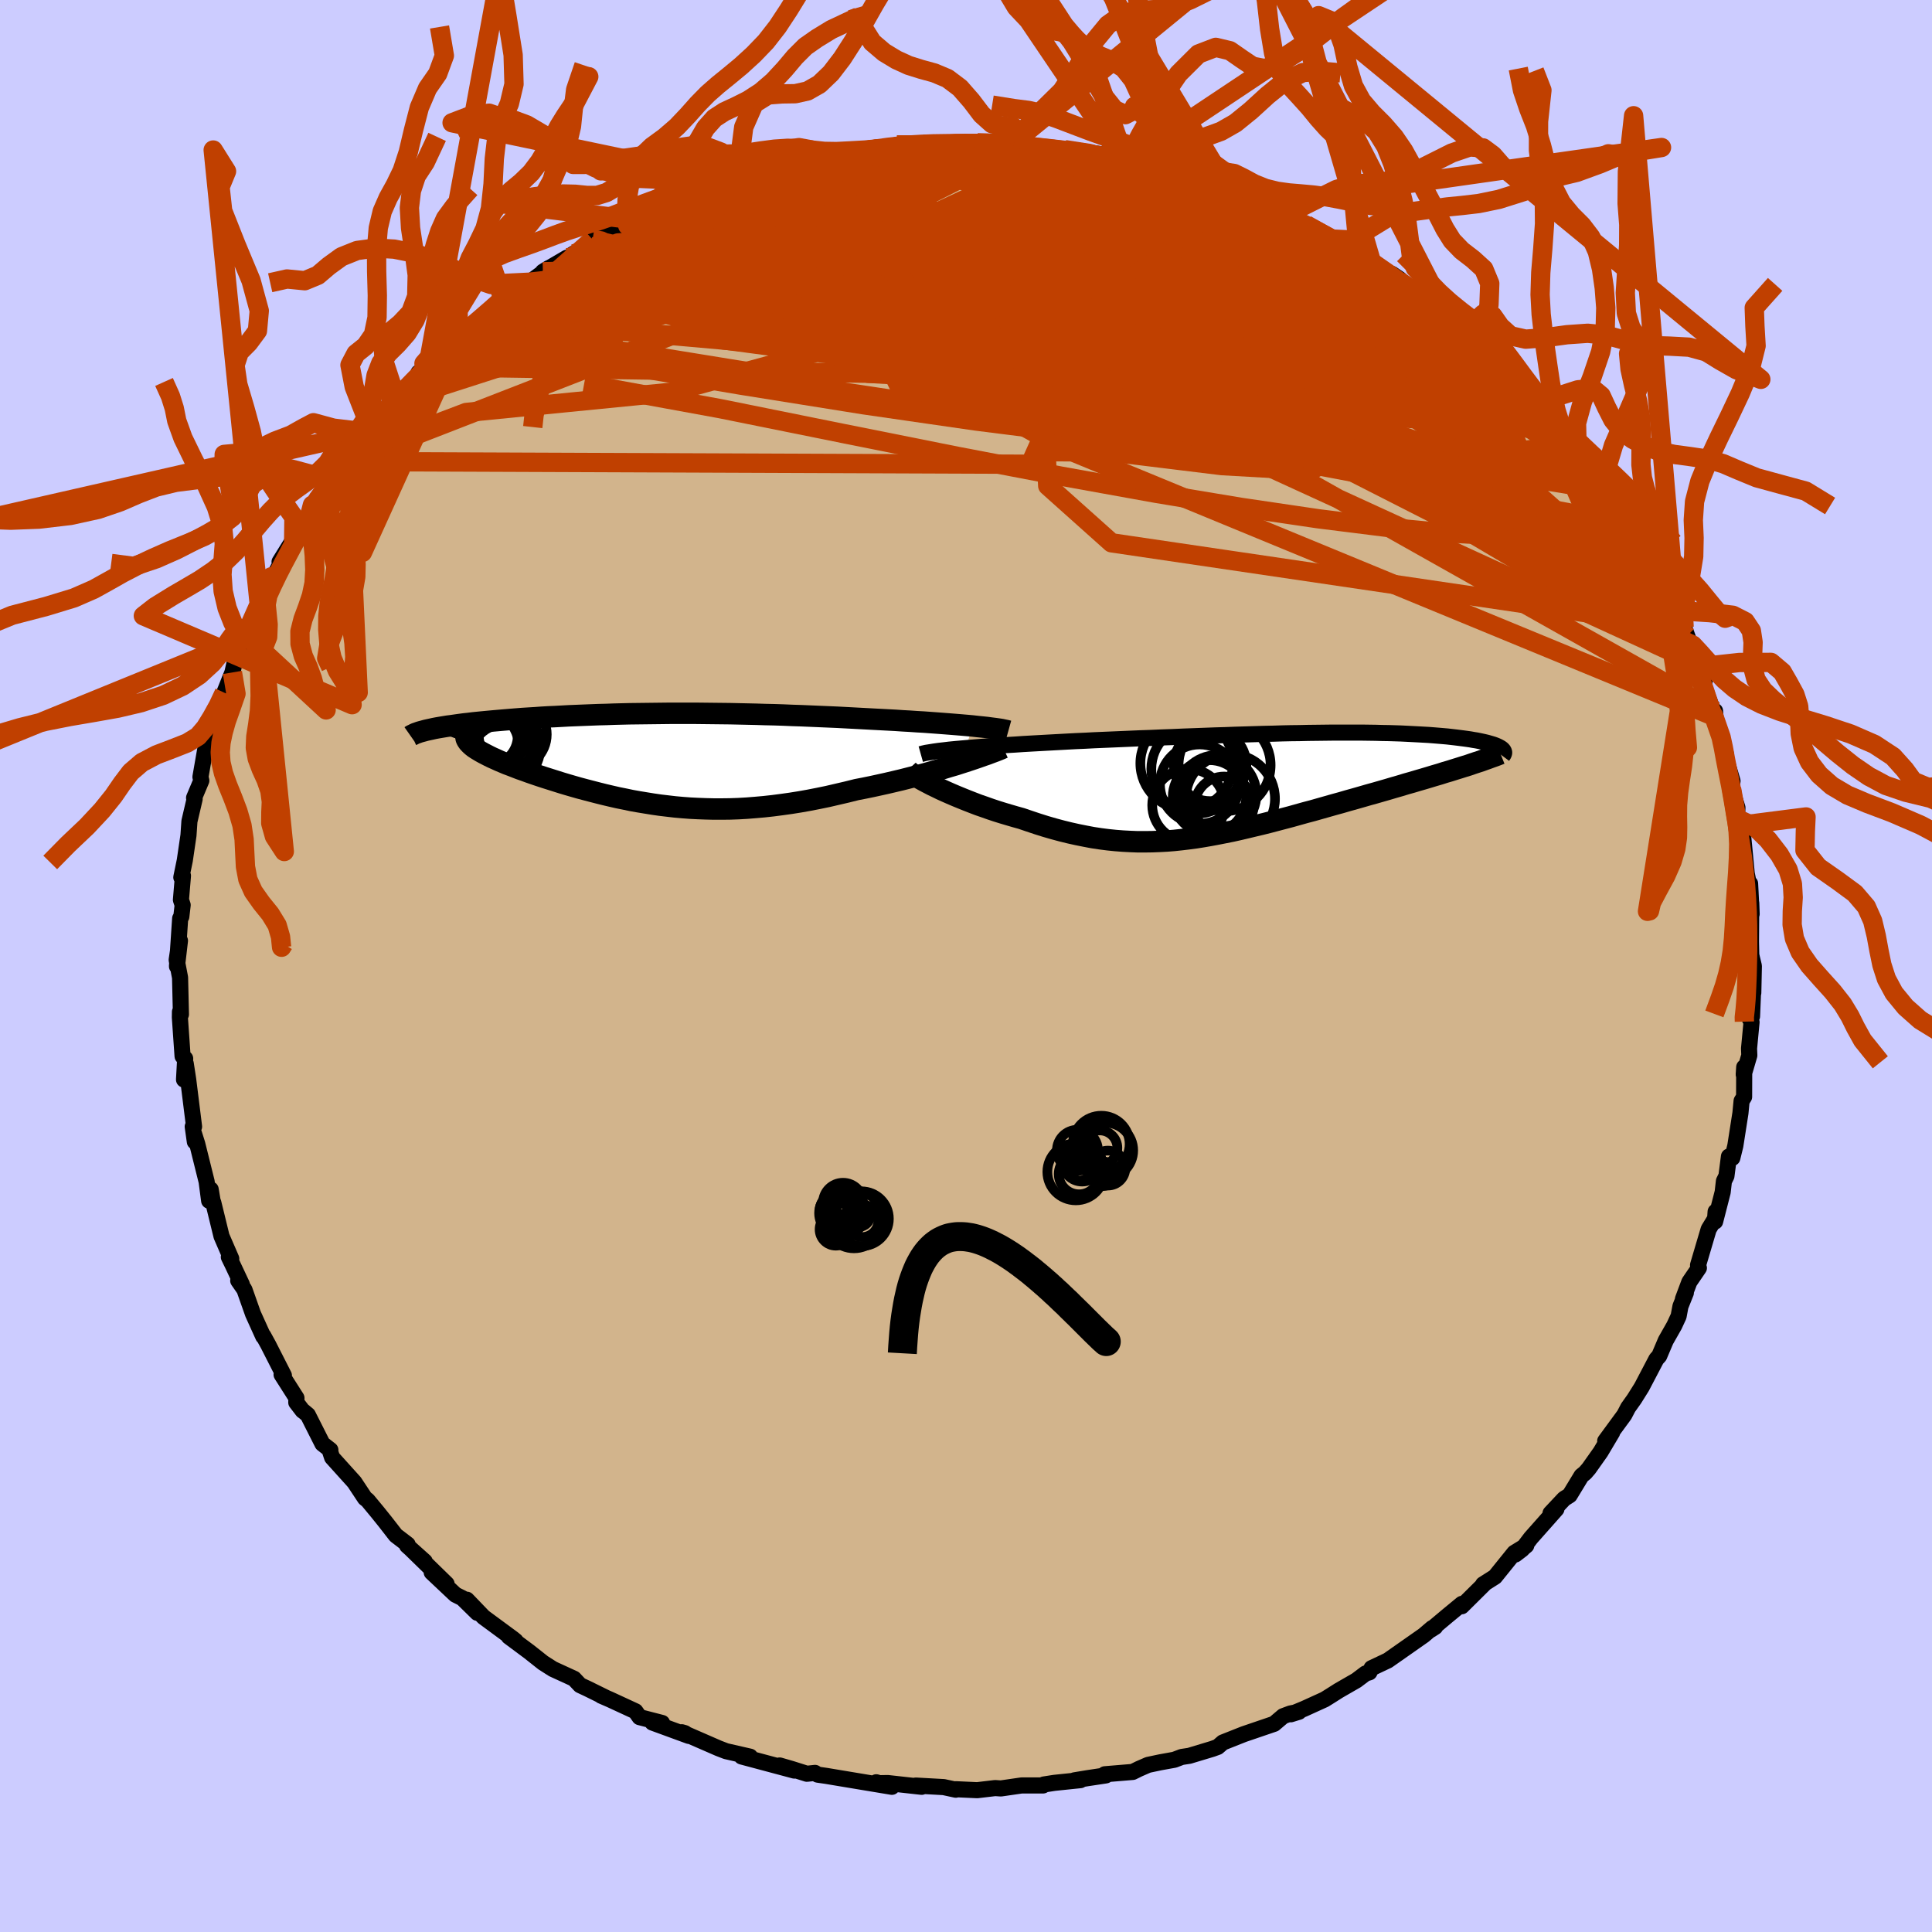<svg viewBox="-100 -100 200 200" xmlns="http://www.w3.org/2000/svg" width="500" height="500" id="face-svg">
    <defs>
      <clipPath id="leftEyeClipPath">
        <polyline points="33.4,-3.34 32.85,-3.39 32.27,-3.44 31.66,-3.49 31.04,-3.54 30.39,-3.59 29.73,-3.64 29.05,-3.69 28.36,-3.74 27.65,-3.78 26.93,-3.83 26.2,-3.87 25.46,-3.92 24.71,-3.96 23.95,-4 23.18,-4.04 22.25,-4.09 21.31,-4.14 20.37,-4.19 19.43,-4.24 18.49,-4.28 17.55,-4.32 16.61,-4.36 15.67,-4.4 14.73,-4.43 13.8,-4.47 12.88,-4.5 11.95,-4.52 11.03,-4.55 10.12,-4.57 9.21,-4.59 8.3,-4.61 7.4,-4.62 6.51,-4.63 5.62,-4.64 4.73,-4.65 3.86,-4.65 2.99,-4.65 2.12,-4.65 1.27,-4.64 0.42,-4.63 -0.42,-4.62 -1.25,-4.61 -2.08,-4.6 -2.9,-4.58 -3.7,-4.56 -4.5,-4.53 -5.29,-4.51 -6.07,-4.48 -6.84,-4.45 -7.59,-4.42 -8.34,-4.39 -9.07,-4.35 -9.79,-4.31 -10.5,-4.28 -11.19,-4.24 -11.87,-4.19 -12.54,-4.15 -13.19,-4.11 -13.82,-4.06 -14.44,-4.01 -15.04,-3.96 -15.62,-3.91 -16.19,-3.86 -16.74,-3.81 -17.27,-3.76 -17.78,-3.71 -18.27,-3.66 -18.75,-3.6 -19.22,-3.55 -19.67,-3.49 -20.1,-3.43 -20.51,-3.37 -20.91,-3.32 -21.28,-3.26 -21.64,-3.2 -21.99,-3.14 -22.31,-3.08 -22.62,-3.01 -22.9,-2.95 -18.78,-1.65 -18.66,-1.52 -18.52,-1.38 -18.36,-1.24 -18.18,-1.1 -17.97,-0.96 -17.74,-0.82 -17.49,-0.67 -17.22,-0.52 -16.93,-0.37 -16.62,-0.21 -16.29,-0.05 -15.95,0.1 -15.58,0.27 -15.2,0.43 -14.8,0.6 -14.37,0.76 -13.93,0.93 -13.47,1.11 -12.98,1.28 -12.49,1.46 -11.97,1.64 -11.44,1.82 -10.89,2 -10.32,2.18 -9.75,2.36 -9.15,2.55 -8.55,2.73 -7.93,2.91 -7.3,3.09 -6.66,3.26 -6.01,3.43 -5.35,3.6 -4.67,3.77 -3.99,3.93 -3.29,4.09 -2.59,4.23 -1.88,4.38 -1.15,4.51 -0.42,4.63 0.32,4.75 1.08,4.86 1.84,4.95 2.61,5.04 3.39,5.11 4.19,5.17 4.99,5.21 5.81,5.24 6.63,5.26 7.47,5.26 8.32,5.25 9.18,5.22 10.05,5.17 10.93,5.1 11.83,5.02 12.74,4.92 13.66,4.8 14.59,4.67 15.53,4.52 16.49,4.35 17.46,4.16 18.43,3.96 19.42,3.73 20.41,3.5 21.41,3.25 22.19,3.1 22.97,2.94 23.75,2.77 24.52,2.6 25.29,2.42 26.05,2.24 26.8,2.05 27.54,1.86 28.27,1.67 28.98,1.47 29.69,1.27 30.37,1.07 31.03,0.87 31.68,0.68 32.3,0.48" />
      </clipPath>
      <clipPath id="rightEyeClipPath">
        <polyline points="-31.74,-3.74 -31.01,-3.8 -30.25,-3.86 -29.46,-3.92 -28.65,-3.97 -27.82,-4.03 -26.96,-4.08 -26.09,-4.14 -25.21,-4.19 -24.31,-4.24 -23.4,-4.29 -22.48,-4.34 -21.56,-4.39 -20.62,-4.44 -19.69,-4.48 -18.75,-4.53 -17.56,-4.58 -16.38,-4.63 -15.21,-4.68 -14.04,-4.73 -12.88,-4.77 -11.74,-4.82 -10.61,-4.86 -9.49,-4.91 -8.39,-4.95 -7.31,-4.99 -6.24,-5.03 -5.19,-5.06 -4.15,-5.1 -3.14,-5.13 -2.15,-5.16 -1.17,-5.19 -0.21,-5.21 0.72,-5.24 1.64,-5.26 2.53,-5.27 3.41,-5.29 4.27,-5.3 5.1,-5.31 5.92,-5.32 6.72,-5.32 7.5,-5.32 8.25,-5.32 8.99,-5.32 9.71,-5.31 10.41,-5.3 11.09,-5.28 11.75,-5.27 12.4,-5.25 13.02,-5.23 13.63,-5.2 14.21,-5.17 14.78,-5.14 15.33,-5.11 15.87,-5.08 16.38,-5.04 16.88,-5 17.35,-4.96 17.81,-4.92 18.25,-4.87 18.68,-4.82 19.08,-4.77 19.47,-4.72 19.84,-4.67 20.19,-4.62 20.52,-4.56 20.84,-4.51 21.14,-4.45 21.42,-4.39 21.69,-4.33 21.94,-4.27 22.18,-4.2 22.39,-4.14 22.59,-4.08 22.78,-4.01 22.95,-3.94 23.1,-3.87 23.23,-3.8 23.35,-3.73 23.45,-3.66 19.54,-1.81 19.07,-1.66 18.58,-1.51 18.08,-1.35 17.56,-1.2 17.03,-1.03 16.48,-0.87 15.92,-0.7 15.35,-0.53 14.76,-0.36 14.16,-0.18 13.55,-0.01 12.93,0.18 12.3,0.36 11.66,0.55 11,0.74 10.34,0.93 9.65,1.12 8.96,1.32 8.26,1.52 7.54,1.72 6.82,1.93 6.09,2.13 5.35,2.34 4.61,2.55 3.87,2.76 3.11,2.96 2.36,3.17 1.61,3.38 0.85,3.58 0.09,3.78 -0.67,3.98 -1.43,4.17 -2.19,4.35 -2.94,4.53 -3.7,4.71 -4.46,4.88 -5.21,5.03 -5.97,5.18 -6.72,5.32 -7.47,5.45 -8.22,5.57 -8.97,5.67 -9.72,5.76 -10.47,5.84 -11.22,5.9 -11.97,5.94 -12.73,5.97 -13.48,5.98 -14.24,5.98 -15.01,5.95 -15.77,5.91 -16.54,5.85 -17.32,5.77 -18.1,5.67 -18.89,5.55 -19.68,5.4 -20.48,5.24 -21.29,5.06 -22.1,4.86 -22.92,4.64 -23.75,4.4 -24.58,4.14 -25.42,3.86 -26.27,3.57 -26.92,3.39 -27.57,3.2 -28.21,3.01 -28.85,2.81 -29.48,2.6 -30.1,2.38 -30.71,2.17 -31.31,1.94 -31.9,1.71 -32.47,1.48 -33.03,1.25 -33.57,1.02 -34.09,0.79 -34.6,0.56 -35.07,0.33" />
      </clipPath>
      <filter id="fuzzy">
        <feTurbulence id="turbulence" baseFrequency="0.05" numOctaves="3" type="noise" result="noise" />
        <feDisplacementMap in="SourceGraphic" in2="noise" scale="2" />
      </filter>
      <linearGradient id="rainbowGradient" x1="0%" y1="0%" x2="100%" y2="0%">
        <stop offset="0%" style="stop-color: [object Object]; stop-opacity: 1" />
        <stop offset="50%" style="stop-color: [object Object]; stop-opacity: 1" />
        <stop offset="100%" style="stop-color: [object Object]; stop-opacity: 1" />
      </linearGradient>
    </defs>
    <rect x="-100" y="-100" width="100%" height="100%" fill="rgb(204, 204, 255)" />
    <polyline id="faceContour" points="81.56,0 81.5,2.78 81.47,2.82 81.37,5.21 81.12,5.44 81.32,5.81 81.06,8.54 81.09,9.25 80.51,11.23 80.56,10.47 80.55,13.55 80.29,13.97 80.17,15.22 79.64,18.61 79.33,19.87 78.98,19.72 78.72,21.74 78.46,22.27 78.33,23.41 77.55,26.45 77.6,25.43 77.55,26.15 76.88,27.25 75.78,30.97 75.87,31.26 74.88,32.71 74.22,34.47 74.52,33.83 73.96,35.23 73.77,36.25 73.32,37.22 72.44,38.77 71.76,40.37 71.47,40.69 69.95,43.59 69.18,44.82 68.54,45.72 68.15,46.47 66.17,49.17 66.89,48.29 65.69,50.31 64.48,52.02 64.1,52.46 63.71,52.78 62.49,54.79 61.92,55.15 60.51,56.65 61.12,56.22 58.47,59.21 57.59,60.37 56.87,60.92 58,59.99 56.76,60.75 54.76,63.23 53.53,64.01 53.64,63.98 51.32,66.28 51.34,66.03 49.86,67.25 48.12,68.71 48.57,68.42 48.26,68.54 47.38,69.29 43.67,71.89 41.98,72.69 41.76,73.12 41.36,73.24 40.42,73.95 38.58,75.01 37.73,75.55 37.12,75.93 35.01,76.89 33.63,77.46 34.47,77.2 33.58,77.38 32.83,77.66 31.9,78.45 28.76,79.52 26.59,80.38 26.06,80.84 25.51,81.04 23.12,81.76 22.33,81.88 21.57,82.17 20.13,82.43 18.85,82.7 17.91,83.11 17.26,83.43 14.37,83.67 14.48,83.79 12.55,84.08 11.22,84.3 11.85,84.28 9.15,84.56 8.06,84.73 7.98,84.83 5.75,84.83 3.61,85.14 3.02,85.1 1.16,85.32 -1.03,85.22 -1.06,85.27 -2.31,85 -5.2,84.84 -4.59,84.97 -8.1,84.58 -9.28,84.6 -9.29,84.5 -7.67,84.97 -11.04,84.41 -14.46,83.84 -15.36,83.71 -15.63,83.53 -16.47,83.62 -18.05,83.12 -19.29,82.76 -17.77,83.29 -20.09,82.67 -23.23,81.83 -22.35,81.85 -24.84,81.28 -25.62,80.98 -29.43,79.32 -29.11,79.41 -28.69,79.7 -32.46,78.32 -31.46,78.36 -33.79,77.76 -34.22,77.15 -36.86,75.93 -37.76,75.54 -37.29,75.74 -39.2,74.8 -39.95,74.45 -40.58,73.78 -42.76,72.78 -43.78,72.13 -45.22,70.99 -47.33,69.42 -46.62,69.87 -46.9,69.64 -49.94,67.4 -51.67,65.6 -50.59,66.96 -52.14,65.44 -52.86,65.08 -55.31,62.77 -53.77,63.96 -57.45,60.37 -56.03,61.64 -57.86,60 -57.8,59.88 -59.03,58.94 -60.11,57.55 -60.93,56.53 -61.94,55.31 -62.22,55.09 -63.32,53.43 -65.62,50.88 -65.83,50.25 -65.8,50.1 -66.62,49.46 -68.13,46.47 -68.56,46.11 -68.67,46.04 -69.33,45.18 -69.31,44.72 -70.85,42.3 -70.61,42.39 -72.24,39.19 -72.74,38.28 -72.75,38.35 -73.81,36.01 -74.7,33.49 -75.34,32.57 -74.96,32.97 -75.9,30.97 -76.31,30.13 -76.06,30.3 -77.07,27.97 -77.92,24.49 -77.97,24.44 -78.19,23.13 -78.35,24.3 -78.61,22.32 -79.58,18.42 -79.93,17.31 -79.83,18.19 -80.05,16.63 -79.91,16.63 -80.52,11.74 -80.77,10.11 -80.95,11.76 -80.83,9.58 -81.1,9.34 -81.38,5.32 -81.37,4.74 -81.27,5.01 -81.36,1.2 -81.71,-0.63 -81.55,-1.72 -81.37,-2.62 -81.68,0.03 -81.35,-4.92 -81.23,-5.11 -81.09,-6.31 -81.27,-6.85 -81.06,-9.34 -81.23,-9.18 -80.87,-10.93 -80.49,-13.52 -80.39,-14.98 -79.85,-17.29 -79.91,-17.41 -79.16,-19.19 -79.25,-19.57 -78.69,-22.79 -78.74,-22.36 -78.55,-22.01 -77.88,-24.42 -77.84,-25.16 -77.45,-26.83 -76.78,-28.29 -75.94,-30.39 -75.54,-32.16 -74.95,-33.72 -74.73,-34.03 -74.27,-34.97 -74.33,-34.65 -73.35,-37.07 -71.91,-40.29 -72.35,-39.02 -70.91,-41.73 -71.06,-41.84 -69.57,-44.24 -69.6,-44 -68.1,-46.66 -67.88,-46.86 -67.66,-47.72 -67.34,-48.04 -66.93,-48.74 -64.58,-52.22 -64.02,-52.22 -63.32,-53.91 -64.31,-52.54 -61.98,-55.26 -61.25,-55.97 -60.44,-57.12 -59.5,-58.42 -57.92,-59.93 -58.91,-58.56 -55.65,-62.12 -56.67,-61.43 -55.72,-62.03 -52.43,-65.41 -52.35,-65.12 -51.78,-65.86 -50.33,-66.93 -50.11,-67.02 -49.1,-68.05 -47.93,-69.07 -47.77,-69.1 -45.16,-70.79 -43.19,-72.25 -43.8,-71.87 -41.32,-73.32 -41.11,-73.33 -40.67,-73.72 -37.35,-75.48 -37.02,-75.8 -38.65,-75.19 -35.13,-76.88 -35.02,-76.65 -35.28,-76.8 -33.07,-77.96 -31.08,-78.72 -29.22,-79.52 -30.65,-79.07 -25.76,-80.92 -25.73,-80.94 -23.86,-81.37 -24.19,-81.22 -22.29,-81.75 -23.62,-81.65 -19.67,-82.55 -16.79,-83.53 -17.46,-83.39 -16.33,-83.36 -14.78,-83.67 -13.13,-84.03 -13.64,-83.94 -9.58,-84.45 -9.25,-84.58 -9.83,-84.66 -6.02,-85.02 -7.16,-85 -4.58,-85.15 -4.07,-85.23 -3.15,-85 -0.05,-85.3 0.67,-84.99 1.19,-85.22 2.3,-85.16 2.6,-85.34 6.28,-84.98 4.61,-85.01 8.55,-84.66 10.55,-84.32 10.08,-84.58 10.22,-84.51 14.83,-83.93 12.9,-83.98 16.93,-83.41 16.34,-83.33 17.43,-83.11 17.53,-83.35 20.19,-82.31 20.46,-82.4 24.5,-80.99 23.27,-81.47 26.74,-80.63 25.87,-80.84 27.15,-80.48 28.5,-79.9 29.41,-79.25 30.9,-78.87 32.64,-77.86 33.31,-77.47 33.77,-77.32 35.22,-76.73 35.67,-76.44 37.99,-75.25 39.67,-74.4 41.96,-72.92 39.59,-74.59 42.5,-72.4 44.9,-71.1 44.09,-71.65 44.97,-70.83 46.45,-69.94 47.27,-69.44 47.34,-69.33 50.21,-66.91 51.58,-65.7 52.11,-65.57 51.66,-65.79 54.04,-63.59 55.29,-62.58 56.19,-61.66 55.64,-61.89 57.83,-60.1 58.95,-58.93 60.27,-57.37 60.83,-56.34 60.21,-57.13 61.69,-55.39 63.45,-53.45 63,-53.95 64.79,-51.52 65.01,-51.29 66.61,-49.16 66.82,-48.1 66.98,-48.62 67.75,-46.9 68.76,-45.72 68.47,-45.99 70.22,-42.9 70.52,-42.28 71.23,-40.96 72.52,-38.6 73.26,-37.53 73.49,-36.8 74.34,-35.07 74.96,-33.34 74.64,-34.16 75.58,-31.38 75.76,-30.95 76.45,-29.41 75.95,-30.14 77.59,-25.78 77.54,-26.4 77.4,-25.9 78.17,-23.68 78.68,-21.88 78.12,-23.32 79.35,-19.15 79.25,-18.35 79.86,-16.39 79.8,-15.26 79.99,-14.54 80.09,-14.65 80.37,-14.28 80.82,-9.59 81.22,-7.57 81.17,-8.53 81.33,-5.38 81.29,-6.52 81.26,-2.52 81.29,-1.15 81.37,-0.79 81.56,0 81.5,2.78" fill="rgb(210, 180, 140)" stroke="black" stroke-width="1.667" stroke-linejoin="round" filter="url(#fuzzy)" />
    <g transform="translate(32.01 -18.84)">
      <polyline id="rightCountour" points="-31.74,-3.74 -31.01,-3.8 -30.25,-3.86 -29.46,-3.92 -28.65,-3.97 -27.82,-4.03 -26.96,-4.08 -26.09,-4.14 -25.21,-4.19 -24.31,-4.24 -23.4,-4.29 -22.48,-4.34 -21.56,-4.39 -20.62,-4.44 -19.69,-4.48 -18.75,-4.53 -17.56,-4.58 -16.38,-4.63 -15.21,-4.68 -14.04,-4.73 -12.88,-4.77 -11.74,-4.82 -10.61,-4.86 -9.49,-4.91 -8.39,-4.95 -7.31,-4.99 -6.24,-5.03 -5.19,-5.06 -4.15,-5.1 -3.14,-5.13 -2.15,-5.16 -1.17,-5.19 -0.21,-5.21 0.72,-5.24 1.64,-5.26 2.53,-5.27 3.41,-5.29 4.27,-5.3 5.1,-5.31 5.92,-5.32 6.72,-5.32 7.5,-5.32 8.25,-5.32 8.99,-5.32 9.71,-5.31 10.41,-5.3 11.09,-5.28 11.75,-5.27 12.4,-5.25 13.02,-5.23 13.63,-5.2 14.21,-5.17 14.78,-5.14 15.33,-5.11 15.87,-5.08 16.38,-5.04 16.88,-5 17.35,-4.96 17.81,-4.92 18.25,-4.87 18.68,-4.82 19.08,-4.77 19.47,-4.72 19.84,-4.67 20.19,-4.62 20.52,-4.56 20.84,-4.51 21.14,-4.45 21.42,-4.39 21.69,-4.33 21.94,-4.27 22.18,-4.2 22.39,-4.14 22.59,-4.08 22.78,-4.01 22.95,-3.94 23.1,-3.87 23.23,-3.8 23.35,-3.73 23.45,-3.66 19.54,-1.81 19.07,-1.66 18.58,-1.51 18.08,-1.35 17.56,-1.2 17.03,-1.03 16.48,-0.87 15.92,-0.7 15.35,-0.53 14.76,-0.36 14.16,-0.18 13.55,-0.01 12.93,0.18 12.3,0.36 11.66,0.55 11,0.74 10.34,0.93 9.65,1.12 8.96,1.32 8.26,1.52 7.54,1.72 6.82,1.93 6.09,2.13 5.35,2.34 4.61,2.55 3.87,2.76 3.11,2.96 2.36,3.17 1.61,3.38 0.85,3.58 0.09,3.78 -0.67,3.98 -1.43,4.17 -2.19,4.35 -2.94,4.53 -3.7,4.71 -4.46,4.88 -5.21,5.03 -5.97,5.18 -6.72,5.32 -7.47,5.45 -8.22,5.57 -8.97,5.67 -9.72,5.76 -10.47,5.84 -11.22,5.9 -11.97,5.94 -12.73,5.97 -13.48,5.98 -14.24,5.98 -15.01,5.95 -15.77,5.91 -16.54,5.85 -17.32,5.77 -18.1,5.67 -18.89,5.55 -19.68,5.4 -20.48,5.24 -21.29,5.06 -22.1,4.86 -22.92,4.64 -23.75,4.4 -24.58,4.14 -25.42,3.86 -26.27,3.57 -26.92,3.39 -27.57,3.2 -28.21,3.01 -28.85,2.81 -29.48,2.6 -30.1,2.38 -30.71,2.17 -31.31,1.94 -31.9,1.71 -32.47,1.48 -33.03,1.25 -33.57,1.02 -34.09,0.79 -34.6,0.56 -35.07,0.33" fill="white" stroke="white" stroke-width="0" stroke-linejoin="round" filter="url(#fuzzy)" />
    </g>
    <g transform="translate(-32.74 -21.51)">
      <polyline id="leftCountour" points="33.4,-3.34 32.85,-3.39 32.27,-3.44 31.66,-3.49 31.04,-3.54 30.39,-3.59 29.73,-3.64 29.05,-3.69 28.36,-3.74 27.65,-3.78 26.93,-3.83 26.2,-3.87 25.46,-3.92 24.71,-3.96 23.95,-4 23.18,-4.04 22.25,-4.09 21.31,-4.14 20.37,-4.19 19.43,-4.24 18.49,-4.28 17.55,-4.32 16.61,-4.36 15.67,-4.4 14.73,-4.43 13.8,-4.47 12.88,-4.5 11.95,-4.52 11.03,-4.55 10.12,-4.57 9.21,-4.59 8.3,-4.61 7.4,-4.62 6.51,-4.63 5.62,-4.64 4.73,-4.65 3.86,-4.65 2.99,-4.65 2.12,-4.65 1.27,-4.64 0.42,-4.63 -0.42,-4.62 -1.25,-4.61 -2.08,-4.6 -2.9,-4.58 -3.7,-4.56 -4.5,-4.53 -5.29,-4.51 -6.07,-4.48 -6.84,-4.45 -7.59,-4.42 -8.34,-4.39 -9.07,-4.35 -9.79,-4.31 -10.5,-4.28 -11.19,-4.24 -11.87,-4.19 -12.54,-4.15 -13.19,-4.11 -13.82,-4.06 -14.44,-4.01 -15.04,-3.96 -15.62,-3.91 -16.19,-3.86 -16.74,-3.81 -17.27,-3.76 -17.78,-3.71 -18.27,-3.66 -18.75,-3.6 -19.22,-3.55 -19.67,-3.49 -20.1,-3.43 -20.51,-3.37 -20.91,-3.32 -21.28,-3.26 -21.64,-3.2 -21.99,-3.14 -22.31,-3.08 -22.62,-3.01 -22.9,-2.95 -18.78,-1.65 -18.66,-1.52 -18.52,-1.38 -18.36,-1.24 -18.18,-1.1 -17.97,-0.96 -17.74,-0.82 -17.49,-0.67 -17.22,-0.52 -16.93,-0.37 -16.62,-0.21 -16.29,-0.05 -15.95,0.1 -15.58,0.27 -15.2,0.43 -14.8,0.6 -14.37,0.76 -13.93,0.93 -13.47,1.11 -12.98,1.28 -12.49,1.46 -11.97,1.64 -11.44,1.82 -10.89,2 -10.32,2.18 -9.75,2.36 -9.15,2.55 -8.55,2.73 -7.93,2.91 -7.3,3.09 -6.66,3.26 -6.01,3.43 -5.35,3.6 -4.67,3.77 -3.99,3.93 -3.29,4.09 -2.59,4.23 -1.88,4.38 -1.15,4.51 -0.42,4.63 0.32,4.75 1.08,4.86 1.84,4.95 2.61,5.04 3.39,5.11 4.19,5.17 4.99,5.21 5.81,5.24 6.63,5.26 7.47,5.26 8.32,5.25 9.18,5.22 10.05,5.17 10.93,5.1 11.83,5.02 12.74,4.92 13.66,4.8 14.59,4.67 15.53,4.52 16.49,4.35 17.46,4.16 18.43,3.96 19.42,3.73 20.41,3.5 21.41,3.25 22.19,3.1 22.97,2.94 23.75,2.77 24.52,2.6 25.29,2.42 26.05,2.24 26.8,2.05 27.54,1.86 28.27,1.67 28.98,1.47 29.69,1.27 30.37,1.07 31.03,0.87 31.68,0.68 32.3,0.48" fill="white" stroke="white" stroke-width="0" stroke-linejoin="round" filter="url(#fuzzy)" />
    </g>
    <g transform="translate(32.01 -18.84)">
      <polyline id="rightUpper" points="-36.69,-3.09 -36.44,-3.16 -36.13,-3.23 -35.75,-3.29 -35.32,-3.36 -34.83,-3.43 -34.3,-3.49 -33.72,-3.56 -33.1,-3.62 -32.43,-3.68 -31.74,-3.74 -31.01,-3.8 -30.25,-3.86 -29.46,-3.92 -28.65,-3.97 -27.82,-4.03 -26.96,-4.08 -26.09,-4.14 -25.21,-4.19 -24.31,-4.24 -23.4,-4.29 -22.48,-4.34 -21.56,-4.39 -20.62,-4.44 -19.69,-4.48 -18.75,-4.53 -17.56,-4.58 -16.38,-4.63 -15.21,-4.68 -14.04,-4.73 -12.88,-4.77 -11.74,-4.82 -10.61,-4.86 -9.49,-4.91 -8.39,-4.95 -7.31,-4.99 -6.24,-5.03 -5.19,-5.06 -4.15,-5.1 -3.14,-5.13 -2.15,-5.16 -1.17,-5.19 -0.21,-5.21 0.72,-5.24 1.64,-5.26 2.53,-5.27 3.41,-5.29 4.27,-5.3 5.1,-5.31 5.92,-5.32 6.72,-5.32 7.5,-5.32 8.25,-5.32 8.99,-5.32 9.71,-5.31 10.41,-5.3 11.09,-5.28 11.75,-5.27 12.4,-5.25 13.02,-5.23 13.63,-5.2 14.21,-5.17 14.78,-5.14 15.33,-5.11 15.87,-5.08 16.38,-5.04 16.88,-5 17.35,-4.96 17.81,-4.92 18.25,-4.87 18.68,-4.82 19.08,-4.77 19.47,-4.72 19.84,-4.67 20.19,-4.62 20.52,-4.56 20.84,-4.51 21.14,-4.45 21.42,-4.39 21.69,-4.33 21.94,-4.27 22.18,-4.2 22.39,-4.14 22.59,-4.08 22.78,-4.01 22.95,-3.94 23.1,-3.87 23.23,-3.8 23.35,-3.73 23.45,-3.66 23.53,-3.59 23.6,-3.51 23.65,-3.44 23.68,-3.36 23.7,-3.29 23.7,-3.21 23.68,-3.14 23.65,-3.06 23.6,-2.98 23.54,-2.9" fill="none" stroke="black" stroke-width="1.667" stroke-linejoin="round" filter="url(#fuzzy)" />
      <polyline id="rightLower" points="-38.03,-1.46 -37.92,-1.34 -37.77,-1.21 -37.57,-1.06 -37.32,-0.89 -37.03,-0.71 -36.71,-0.52 -36.35,-0.32 -35.95,-0.11 -35.53,0.11 -35.07,0.33 -34.6,0.56 -34.09,0.79 -33.57,1.02 -33.03,1.25 -32.47,1.48 -31.9,1.71 -31.31,1.94 -30.71,2.17 -30.1,2.38 -29.48,2.6 -28.85,2.81 -28.21,3.01 -27.57,3.2 -26.92,3.39 -26.27,3.57 -25.42,3.86 -24.58,4.14 -23.75,4.4 -22.92,4.64 -22.1,4.86 -21.29,5.06 -20.48,5.24 -19.68,5.4 -18.89,5.55 -18.1,5.67 -17.32,5.77 -16.54,5.85 -15.77,5.91 -15.01,5.95 -14.24,5.98 -13.48,5.98 -12.73,5.97 -11.97,5.94 -11.22,5.9 -10.47,5.84 -9.72,5.76 -8.97,5.67 -8.22,5.57 -7.47,5.45 -6.72,5.32 -5.97,5.18 -5.21,5.03 -4.46,4.88 -3.7,4.71 -2.94,4.53 -2.19,4.35 -1.43,4.17 -0.67,3.98 0.09,3.78 0.85,3.58 1.61,3.38 2.36,3.17 3.11,2.96 3.87,2.76 4.61,2.55 5.35,2.34 6.09,2.13 6.82,1.93 7.54,1.72 8.26,1.52 8.96,1.32 9.65,1.12 10.34,0.93 11,0.74 11.66,0.55 12.3,0.36 12.93,0.18 13.55,-0.01 14.16,-0.18 14.76,-0.36 15.35,-0.53 15.92,-0.7 16.48,-0.87 17.03,-1.03 17.56,-1.2 18.08,-1.35 18.58,-1.51 19.07,-1.66 19.54,-1.81 20,-1.95 20.43,-2.1 20.85,-2.24 21.26,-2.37 21.64,-2.51 22.01,-2.64 22.36,-2.77 22.7,-2.89 23.02,-3.01 23.32,-3.13" fill="none" stroke="black" stroke-width="2.222" stroke-linejoin="round" filter="url(#fuzzy)" />
      <circle r="4.764" cx="-5.241" cy="-1.952" stroke="black" fill="none" stroke-width="1.0" filter="url(#fuzzy)" clip-path="url(#rightEyeClipPath)" /><circle r="4.11" cx="-7.826" cy="0.013" stroke="black" fill="none" stroke-width="1.0" filter="url(#fuzzy)" clip-path="url(#rightEyeClipPath)" /><circle r="3.8" cx="-6.806" cy="1.328" stroke="black" fill="none" stroke-width="1.0" filter="url(#fuzzy)" clip-path="url(#rightEyeClipPath)" /><circle r="4.616" cx="-4.641" cy="1.528" stroke="black" fill="none" stroke-width="1.0" filter="url(#fuzzy)" clip-path="url(#rightEyeClipPath)" /><circle r="4.074" cx="-6.026" cy="1.088" stroke="black" fill="none" stroke-width="1.0" filter="url(#fuzzy)" clip-path="url(#rightEyeClipPath)" /><circle r="3.042" cx="-5.296" cy="2.268" stroke="black" fill="none" stroke-width="1.0" filter="url(#fuzzy)" clip-path="url(#rightEyeClipPath)" /><circle r="4.794" cx="-9.166" cy="-2.137" stroke="black" fill="none" stroke-width="1.0" filter="url(#fuzzy)" clip-path="url(#rightEyeClipPath)" /><circle r="4.63" cx="-8.196" cy="-1.547" stroke="black" fill="none" stroke-width="1.0" filter="url(#fuzzy)" clip-path="url(#rightEyeClipPath)" /><circle r="3.746" cx="-8.986" cy="2.183" stroke="black" fill="none" stroke-width="1.0" filter="url(#fuzzy)" clip-path="url(#rightEyeClipPath)" /><circle r="3.754" cx="-6.741" cy="-1.982" stroke="black" fill="none" stroke-width="1.0" filter="url(#fuzzy)" clip-path="url(#rightEyeClipPath)" />
      </g>
    <g transform="translate(-32.74 -21.51)">
      <polyline id="leftUpper" points="37.12,-2.81 36.94,-2.86 36.7,-2.91 36.42,-2.97 36.1,-3.02 35.74,-3.07 35.34,-3.12 34.9,-3.18 34.43,-3.23 33.93,-3.28 33.4,-3.34 32.85,-3.39 32.27,-3.44 31.66,-3.49 31.04,-3.54 30.39,-3.59 29.73,-3.64 29.05,-3.69 28.36,-3.74 27.65,-3.78 26.93,-3.83 26.2,-3.87 25.46,-3.92 24.71,-3.96 23.95,-4 23.18,-4.04 22.25,-4.09 21.31,-4.14 20.37,-4.19 19.43,-4.24 18.49,-4.28 17.55,-4.32 16.61,-4.36 15.67,-4.4 14.73,-4.43 13.8,-4.47 12.88,-4.5 11.95,-4.52 11.03,-4.55 10.12,-4.57 9.21,-4.59 8.3,-4.61 7.4,-4.62 6.51,-4.63 5.62,-4.64 4.73,-4.65 3.86,-4.65 2.99,-4.65 2.12,-4.65 1.27,-4.64 0.42,-4.63 -0.42,-4.62 -1.25,-4.61 -2.08,-4.6 -2.9,-4.58 -3.7,-4.56 -4.5,-4.53 -5.29,-4.51 -6.07,-4.48 -6.84,-4.45 -7.59,-4.42 -8.34,-4.39 -9.07,-4.35 -9.79,-4.31 -10.5,-4.28 -11.19,-4.24 -11.87,-4.19 -12.54,-4.15 -13.19,-4.11 -13.82,-4.06 -14.44,-4.01 -15.04,-3.96 -15.62,-3.91 -16.19,-3.86 -16.74,-3.81 -17.27,-3.76 -17.78,-3.71 -18.27,-3.66 -18.75,-3.6 -19.22,-3.55 -19.67,-3.49 -20.1,-3.43 -20.51,-3.37 -20.91,-3.32 -21.28,-3.26 -21.64,-3.2 -21.99,-3.14 -22.31,-3.08 -22.62,-3.01 -22.9,-2.95 -23.17,-2.89 -23.42,-2.82 -23.65,-2.76 -23.86,-2.7 -24.05,-2.63 -24.23,-2.57 -24.38,-2.5 -24.52,-2.43 -24.65,-2.37 -24.75,-2.3" fill="none" stroke="black" stroke-width="2.222" stroke-linejoin="round" filter="url(#fuzzy)" />
      <polyline id="leftLower" points="36.6,-1.07 36.38,-0.97 36.09,-0.85 35.76,-0.72 35.38,-0.58 34.96,-0.42 34.49,-0.26 33.99,-0.08 33.46,0.1 32.89,0.29 32.3,0.48 31.68,0.68 31.03,0.87 30.37,1.07 29.69,1.27 28.98,1.47 28.27,1.67 27.54,1.86 26.8,2.05 26.05,2.24 25.29,2.42 24.52,2.6 23.75,2.77 22.97,2.94 22.19,3.1 21.41,3.25 20.41,3.5 19.42,3.73 18.43,3.96 17.46,4.16 16.49,4.35 15.53,4.52 14.59,4.67 13.66,4.8 12.74,4.92 11.83,5.02 10.93,5.1 10.05,5.17 9.18,5.22 8.32,5.25 7.47,5.26 6.63,5.26 5.81,5.24 4.99,5.21 4.19,5.17 3.39,5.11 2.61,5.04 1.84,4.95 1.08,4.86 0.32,4.75 -0.42,4.63 -1.15,4.51 -1.88,4.38 -2.59,4.23 -3.29,4.09 -3.99,3.93 -4.67,3.77 -5.35,3.6 -6.01,3.43 -6.66,3.26 -7.3,3.09 -7.93,2.91 -8.55,2.73 -9.15,2.55 -9.75,2.36 -10.32,2.18 -10.89,2 -11.44,1.82 -11.97,1.64 -12.49,1.46 -12.98,1.28 -13.47,1.11 -13.93,0.93 -14.37,0.76 -14.8,0.6 -15.2,0.43 -15.58,0.27 -15.95,0.1 -16.29,-0.05 -16.62,-0.21 -16.93,-0.37 -17.22,-0.52 -17.49,-0.67 -17.74,-0.82 -17.97,-0.96 -18.18,-1.1 -18.36,-1.24 -18.52,-1.38 -18.66,-1.52 -18.78,-1.65 -18.87,-1.78 -18.95,-1.91 -19,-2.03 -19.02,-2.16 -19.03,-2.28 -19.01,-2.4 -18.97,-2.51 -18.9,-2.63 -18.82,-2.74 -18.71,-2.85" fill="none" stroke="black" stroke-width="2.222" stroke-linejoin="round" filter="url(#fuzzy)" />
      <circle r="3.298" cx="-15.081" cy="-2.003" stroke="black" fill="none" stroke-width="1.0" filter="url(#fuzzy)" clip-path="url(#leftEyeClipPath)" /><circle r="3.024" cx="-16.686" cy="-2.313" stroke="black" fill="none" stroke-width="1.0" filter="url(#fuzzy)" clip-path="url(#leftEyeClipPath)" /><circle r="4.04" cx="-15.626" cy="-1.323" stroke="black" fill="none" stroke-width="1.0" filter="url(#fuzzy)" clip-path="url(#leftEyeClipPath)" /><circle r="3.412" cx="-15.111" cy="-0.098" stroke="black" fill="none" stroke-width="1.0" filter="url(#fuzzy)" clip-path="url(#leftEyeClipPath)" /><circle r="3.526" cx="-14.186" cy="-2.468" stroke="black" fill="none" stroke-width="1.0" filter="url(#fuzzy)" clip-path="url(#leftEyeClipPath)" /><circle r="4.294" cx="-15.606" cy="-1.208" stroke="black" fill="none" stroke-width="1.0" filter="url(#fuzzy)" clip-path="url(#leftEyeClipPath)" /><circle r="3.832" cx="-16.211" cy="-3.303" stroke="black" fill="none" stroke-width="1.0" filter="url(#fuzzy)" clip-path="url(#leftEyeClipPath)" /><circle r="4.006" cx="-17.531" cy="-1.113" stroke="black" fill="none" stroke-width="1.0" filter="url(#fuzzy)" clip-path="url(#leftEyeClipPath)" /><circle r="4.674" cx="-16.841" cy="-3.508" stroke="black" fill="none" stroke-width="1.0" filter="url(#fuzzy)" clip-path="url(#leftEyeClipPath)" /><circle r="3.942" cx="-17.006" cy="-2.953" stroke="black" fill="none" stroke-width="1.0" filter="url(#fuzzy)" clip-path="url(#leftEyeClipPath)" />
    </g>
    <g id="hairs">
      <polyline points="37.99,-75.25 39.34,-74.49 39.91,-74.06 39.97,-73.81 39.69,-73.62 38.97,-73.57 37.69,-73.7 35.81,-74.04 33.32,-74.57 30.2,-75.27 26.4,-76.15 21.8,-77.25 16.26,-78.66 9.68,-80.44 2.01,-82.61" fill="none" stroke="rgb(192, 64, 0)" stroke-width="2" stroke-linejoin="round" filter="url(#fuzzy)" /><polyline points="-16.33,-83.36 -14.78,-83.57 -13.09,-83.58 -11.12,-83.43 -8.91,-83.15 -6.52,-82.75 -3.97,-82.21 -1.24,-81.55 1.67,-80.76 4.76,-79.86 8.02,-78.87 11.41,-77.81 14.88,-76.7 18.39,-75.55 21.92,-74.37 25.47,-73.16 29.03,-71.91 32.62,-70.64 36.21,-69.36 39.74,-68.12 43.1,-66.97 46.24,-65.92 49.24,-64.89 52.3,-63.74" fill="none" stroke="rgb(192, 64, 0)" stroke-width="2" stroke-linejoin="round" filter="url(#fuzzy)" /><polyline points="20.46,-82.4 22.86,-81.59 24.02,-81.24 24.77,-80.99 25.28,-80.75 25.6,-80.46 25.77,-80.13 25.75,-79.78 25.49,-79.43 24.94,-79.1 24.07,-78.81 22.85,-78.54 21.29,-78.28 19.37,-78.03 17.08,-77.8 14.4,-77.6 11.27,-77.45 7.64,-77.36 3.46,-77.31 -1.31,-77.28 -6.7,-77.26 -12.69,-77.26 -19.33,-77.25 -26.79,-77.14" fill="none" stroke="rgb(192, 64, 0)" stroke-width="2" stroke-linejoin="round" filter="url(#fuzzy)" /><polyline points="27.15,-80.48 28.33,-79.92 29.47,-79.37 30.54,-78.85 31.46,-78.38 32.21,-77.98 32.81,-77.63 33.29,-77.31 33.64,-77 33.83,-76.73 33.78,-76.51 33.42,-76.37 32.73,-76.34 31.68,-76.41 30.27,-76.6 28.48,-76.89 26.33,-77.3 23.83,-77.81 20.97,-78.42 17.71,-79.13 13.98,-79.95 9.69,-80.94 4.82,-82.13 -0.66,-83.53" fill="none" stroke="rgb(192, 64, 0)" stroke-width="2" stroke-linejoin="round" filter="url(#fuzzy)" /><polyline points="66.98,-48.62 67.38,-47.33 67.04,-46.5 65.99,-45.84 64.25,-45.26 61.78,-44.82 58.52,-44.58 54.41,-44.58 49.38,-44.86 43.4,-45.43 36.45,-46.3 28.52,-47.47 19.64,-48.94 9.83,-50.71 -0.94,-52.77 -12.69,-55.12 -25.47,-57.7 -39.53,-60.27" fill="none" stroke="rgb(192, 64, 0)" stroke-width="2" stroke-linejoin="round" filter="url(#fuzzy)" /><polyline points="39.59,-74.59 42.02,-72.85 43.69,-71.69 44.95,-70.74 46.15,-69.76 47.45,-68.68 48.87,-67.47 50.37,-66.17 51.88,-64.84 53.32,-63.57 54.64,-62.4 55.81,-61.35 56.81,-60.45 57.65,-59.7 58.31,-59.1 58.79,-58.69 59.08,-58.47 59.1,-58.54 58.7,-59.02 57.63,-60.09" fill="none" stroke="rgb(192, 64, 0)" stroke-width="2" stroke-linejoin="round" filter="url(#fuzzy)" /><polyline points="51.66,-65.79 53.46,-64.15 54.53,-63.13 55.15,-62.46 55.54,-61.93 55.77,-61.48 55.77,-61.17 55.45,-61.08 54.75,-61.24 53.68,-61.68 52.24,-62.37 50.46,-63.31 48.28,-64.49 45.65,-65.96 42.48,-67.77 38.68,-69.98 34.18,-72.66 28.98,-75.83 23.23,-79.4" fill="none" stroke="rgb(192, 64, 0)" stroke-width="2" stroke-linejoin="round" filter="url(#fuzzy)" /><polyline points="16.34,-83.33 17.25,-83.18 18.32,-82.93 19.61,-82.57 20.95,-82.17 22.18,-81.81 23.19,-81.51 23.95,-81.27 24.48,-81.06 24.8,-80.88 24.92,-80.7 24.83,-80.54 24.49,-80.42 23.87,-80.35 22.94,-80.35 21.71,-80.43 20.16,-80.57 18.3,-80.77 16.07,-81.04 13.39,-81.4 10.2,-81.87 6.48,-82.48 2.33,-83.2 -2.05,-84.01" fill="none" stroke="rgb(192, 64, 0)" stroke-width="2" stroke-linejoin="round" filter="url(#fuzzy)" /><polyline points="64.79,-51.52 65.23,-50.88 65.57,-50.14 65.56,-49.71 65.2,-49.61 64.53,-49.74 63.54,-50.06 62.2,-50.6 60.45,-51.4 58.23,-52.51 55.5,-54 52.22,-55.94 48.39,-58.36 43.99,-61.29 38.99,-64.76 33.33,-68.79 26.92,-73.4 19.59,-78.61" fill="none" stroke="rgb(192, 64, 0)" stroke-width="2" stroke-linejoin="round" filter="url(#fuzzy)" /><polyline points="26.74,-80.63 26.63,-80.62 27.34,-80.31 28.35,-79.87 29.43,-79.38 30.46,-78.9 31.37,-78.46 32.12,-78.08 32.71,-77.76 33.14,-77.48 33.4,-77.26 33.46,-77.1 33.27,-77.02 32.79,-77.04 31.99,-77.18 30.85,-77.44 29.35,-77.84 27.43,-78.39 25.08,-79.09 22.32,-79.93 19.17,-80.91 15.54,-82.03 11.01,-83.34" fill="none" stroke="rgb(192, 64, 0)" stroke-width="2" stroke-linejoin="round" filter="url(#fuzzy)" /><polyline points="-7.16,-85 -5.14,-85 -3.28,-84.73 -1.13,-84.26 1.27,-83.62 3.83,-82.84 6.54,-81.91 9.45,-80.84 12.58,-79.63 15.94,-78.29 19.48,-76.85 23.13,-75.33 26.83,-73.77 30.52,-72.2 34.18,-70.61 37.82,-69 41.43,-67.38 45,-65.73 48.51,-64.08 51.89,-62.51 55.01,-61.19" fill="none" stroke="rgb(192, 64, 0)" stroke-width="2" stroke-linejoin="round" filter="url(#fuzzy)" /><polyline points="1.19,-85.22 2.24,-85.19 3.54,-85.12 5.01,-84.99 6.54,-84.83 8.03,-84.66 9.43,-84.5 10.7,-84.34 11.84,-84.2 12.83,-84.05 13.64,-83.91 14.24,-83.8 14.59,-83.7 14.7,-83.63 14.55,-83.58 14.14,-83.55 13.45,-83.56 12.43,-83.61 11.06,-83.72 9.31,-83.89 7.18,-84.12 4.63,-84.39 1.43,-84.72" fill="none" stroke="rgb(192, 64, 0)" stroke-width="2" stroke-linejoin="round" filter="url(#fuzzy)" /><polyline points="64.79,-51.52 65.21,-50.89 65.52,-50.16 65.44,-49.76 64.98,-49.68 64.15,-49.84 62.96,-50.23 61.38,-50.84 59.39,-51.69 56.96,-52.85 54.03,-54.38 50.54,-56.34 46.4,-58.8 41.58,-61.78 36.07,-65.3 29.88,-69.35 22.94,-73.96 14.82,-79.14" fill="none" stroke="rgb(192, 64, 0)" stroke-width="2" stroke-linejoin="round" filter="url(#fuzzy)" /><polyline points="71.23,-40.96 72.18,-39.23 72.67,-38.17 72.85,-37.45 72.75,-37.02 72.37,-36.89 71.7,-37.07 70.75,-37.57 69.48,-38.39 67.9,-39.55 66,-41.07 63.76,-42.96 61.14,-45.27 58.11,-48.03 54.63,-51.27 50.71,-55 46.33,-59.21 41.55,-63.9 36.36,-69.08 30.6,-74.83" fill="none" stroke="rgb(192, 64, 0)" stroke-width="2" stroke-linejoin="round" filter="url(#fuzzy)" /><polyline points="30.9,-78.87 31.98,-78.16 32.23,-77.76 31.94,-77.47 31.18,-77.21 29.91,-76.92 28.01,-76.64 25.36,-76.43 21.85,-76.34 17.44,-76.4 12.09,-76.57 5.7,-76.83 -1.85,-77.17 -10.57,-77.58 -20.26,-78.12" fill="none" stroke="rgb(192, 64, 0)" stroke-width="2" stroke-linejoin="round" filter="url(#fuzzy)" /><polyline points="16.93,-83.41 16.89,-83.3 17.47,-83.15 18.41,-82.9 19.55,-82.58 20.7,-82.24 21.7,-81.95 22.43,-81.73 22.8,-81.6 22.79,-81.55 22.41,-81.56 21.67,-81.63 20.54,-81.76 18.98,-81.97 16.86,-82.31 14.1,-82.81 10.7,-83.49 6.65,-84.32" fill="none" stroke="rgb(192, 64, 0)" stroke-width="2" stroke-linejoin="round" filter="url(#fuzzy)" /><polyline points="17.53,-83.35 19.33,-82.64 20.43,-82.12 20.97,-81.68 20.87,-81.32 20.08,-81 18.61,-80.68 16.47,-80.3 13.66,-79.86 10.15,-79.34 5.88,-78.76 0.79,-78.15 -5.18,-77.55 -12.03,-76.99 -19.79,-76.45 -28.44,-75.93" fill="none" stroke="rgb(192, 64, 0)" stroke-width="2" stroke-linejoin="round" filter="url(#fuzzy)" /><polyline points="-16.79,-83.53 -16.84,-83.45 -16.2,-83.46 -15.38,-83.52 -14.58,-83.56 -13.91,-83.55 -13.44,-83.46 -13.23,-83.27 -13.31,-82.97 -13.68,-82.53 -14.35,-81.95 -15.31,-81.23 -16.57,-80.35 -18.15,-79.33 -20.11,-78.15 -22.49,-76.8 -25.37,-75.24 -28.75,-73.46 -32.64,-71.44 -37,-69.18 -41.81,-66.72 -47.08,-64.1 -52.85,-61.42" fill="none" stroke="rgb(192, 64, 0)" stroke-width="2" stroke-linejoin="round" filter="url(#fuzzy)" /><polyline points="63,-53.95 64.3,-52.19 65.24,-50.87 66.02,-49.72 66.67,-48.75 67.22,-47.9 67.71,-47.13 68.15,-46.41 68.53,-45.75 68.82,-45.21 68.97,-44.84 68.94,-44.74 68.69,-44.98 68.17,-45.61 67.35,-46.67 66.24,-48.16 64.87,-50.07 63.29,-52.39 61.44,-55.2" fill="none" stroke="rgb(192, 64, 0)" stroke-width="2" stroke-linejoin="round" filter="url(#fuzzy)" /><polyline points="-16.33,-83.36 -14.98,-83.63 -13.86,-83.84 -12.86,-83.99 -12.03,-84.09 -11.49,-84.12 -11.31,-84.06 -11.49,-83.88 -12.06,-83.57 -13.04,-83.12 -14.44,-82.52 -16.28,-81.78 -18.62,-80.92 -21.5,-79.93 -24.96,-78.83 -29.04,-77.59 -33.94,-76.05" fill="none" stroke="rgb(192, 64, 0)" stroke-width="2" stroke-linejoin="round" filter="url(#fuzzy)" /><polyline points="60.21,-57.13 61.29,-55.66 61.52,-54.68 60.98,-54.05 59.76,-53.62 57.83,-53.38 55.15,-53.38 51.67,-53.65 47.4,-54.18 42.32,-54.94 36.47,-55.91 29.84,-57.08 22.41,-58.47 14.16,-60.11 5.03,-62.01 -5.11,-64.21 -16.34,-66.71 -28.56,-69.67" fill="none" stroke="rgb(192, 64, 0)" stroke-width="2" stroke-linejoin="round" filter="url(#fuzzy)" /><polyline points="12.9,-83.98 15.36,-83.59 16.54,-83.35 17.47,-83.13 18.49,-82.87 19.62,-82.55 20.77,-82.22 21.81,-81.92 22.65,-81.66 23.24,-81.47 23.55,-81.32 23.6,-81.22 23.4,-81.14 22.94,-81.09 22.18,-81.1 21.07,-81.17 19.57,-81.35 17.68,-81.62 15.42,-81.97 12.83,-82.4 9.92,-82.89 6.59,-83.47 2.5,-84.19" fill="none" stroke="rgb(192, 64, 0)" stroke-width="2" stroke-linejoin="round" filter="url(#fuzzy)" /><polyline points="28.5,-79.9 29.4,-79.34 30.12,-78.79 30.4,-78.27 30.15,-77.8 29.42,-77.36 28.25,-76.88 26.65,-76.37 24.56,-75.82 21.9,-75.28 18.6,-74.77 14.61,-74.3 9.92,-73.85 4.47,-73.41 -1.76,-72.98 -8.8,-72.57 -16.62,-72.19 -25.21,-71.84 -34.6,-71.48" fill="none" stroke="rgb(192, 64, 0)" stroke-width="2" stroke-linejoin="round" filter="url(#fuzzy)" /><polyline points="-35.13,-76.88 -34.88,-76.88 -33.99,-77.3 -32.58,-77.95 -30.96,-78.65 -29.32,-79.33 -27.73,-79.95 -26.26,-80.51 -24.98,-80.97 -23.97,-81.32 -23.25,-81.56 -22.76,-81.71 -22.46,-81.8 -22.34,-81.84 -22.51,-81.78 -23.15,-81.56 -24.39,-81.12 -26.22,-80.47 -28.37,-79.69" fill="none" stroke="rgb(192, 64, 0)" stroke-width="2" stroke-linejoin="round" filter="url(#fuzzy)" /><polyline points="33.77,-77.32 34.94,-76.8 36.13,-76.2 37.33,-75.56 38.31,-75.02 38.93,-74.63 39.19,-74.4 39.13,-74.31 38.71,-74.38 37.87,-74.63 36.53,-75.1 34.63,-75.82 32.13,-76.79 29.03,-78.03 25.36,-79.51 21.19,-81.23" fill="none" stroke="rgb(192, 64, 0)" stroke-width="2" stroke-linejoin="round" filter="url(#fuzzy)" /><polyline points="63.45,-53.45 63.29,-53.21 62.93,-52.47 61.89,-51.79 60.01,-51.35 57.22,-51.18 53.52,-51.27 48.92,-51.56 43.41,-51.99 36.95,-52.54 29.51,-53.21 21.04,-54.04 11.55,-55.09 1.01,-56.42 -10.61,-58.1 -23.37,-60.14 -37.31,-62.5" fill="none" stroke="rgb(192, 64, 0)" stroke-width="2" stroke-linejoin="round" filter="url(#fuzzy)" /><polyline points="-13.13,-84.03 -12.29,-84.09 -10.48,-84.24 -8.58,-84.36 -6.62,-84.44 -4.56,-84.46 -2.41,-84.45 -0.24,-84.42 1.9,-84.38 4,-84.33 5.98,-84.27 7.8,-84.22 9.37,-84.17 10.62,-84.15 11.48,-84.17 11.77,-84.25" fill="none" stroke="rgb(192, 64, 0)" stroke-width="2" stroke-linejoin="round" filter="url(#fuzzy)" /><polyline points="32.64,-77.86 33.38,-77.45 34.47,-76.84 35.91,-75.99 37.66,-74.92 39.58,-73.71 41.52,-72.45 43.39,-71.2 45.14,-69.99 46.76,-68.86 48.22,-67.84 49.49,-66.96 50.56,-66.23 51.39,-65.66 51.96,-65.31 52.16,-65.25 52.02,-65.49" fill="none" stroke="rgb(192, 64, 0)" stroke-width="2" stroke-linejoin="round" filter="url(#fuzzy)" /><polyline points="-17.46,-83.39 -16.09,-83.43 -14.31,-83.49 -12.25,-83.5 -9.91,-83.44 -7.35,-83.32 -4.63,-83.13 -1.79,-82.88 1.15,-82.57 4.18,-82.22 7.28,-81.83 10.4,-81.42 13.49,-81.01 16.48,-80.62 19.32,-80.26 22,-79.9 24.55,-79.52 27.02,-79.14 29.29,-78.85" fill="none" stroke="rgb(192, 64, 0)" stroke-width="2" stroke-linejoin="round" filter="url(#fuzzy)" /><polyline points="-19.67,-82.55 -17.9,-83.13 -16.83,-83.38 -15.74,-83.56 -14.54,-83.74 -13.31,-83.94 -12.12,-84.13 -11.09,-84.3 -10.3,-84.43 -9.82,-84.5 -9.68,-84.52 -9.89,-84.46 -10.47,-84.34 -11.43,-84.14 -12.84,-83.87 -14.92,-83.44 -18.23,-82.74" fill="none" stroke="rgb(192, 64, 0)" stroke-width="2" stroke-linejoin="round" filter="url(#fuzzy)" /><polyline points="-14.78,-83.67 -13.6,-83.91 -12.43,-84.1 -11.24,-84.28 -10.22,-84.43 -9.4,-84.54 -8.74,-84.59 -8.24,-84.58 -7.91,-84.51 -7.77,-84.36 -7.88,-84.14 -8.3,-83.84 -9.09,-83.45 -10.29,-82.96 -11.89,-82.38 -13.87,-81.69 -16.22,-80.91 -18.93,-80.04 -22.01,-79.09 -25.52,-78.1 -29.51,-77.02 -34.26,-75.73" fill="none" stroke="rgb(192, 64, 0)" stroke-width="2" stroke-linejoin="round" filter="url(#fuzzy)" /><polyline points="60.83,-56.34 60.8,-56.32 61.16,-55.58 61.34,-54.79 61.17,-54.1 60.61,-53.53 59.64,-53.09 58.25,-52.82 56.43,-52.74 54.16,-52.84 51.45,-53.08 48.28,-53.44 44.65,-53.88 40.54,-54.42 35.92,-55.07 30.78,-55.87 25.11,-56.85 18.89,-58.07 12.12,-59.56 4.81,-61.33 -3.03,-63.37 -11.46,-65.66 -20.58,-68.1 -30.58,-70.59" fill="none" stroke="rgb(192, 64, 0)" stroke-width="2" stroke-linejoin="round" filter="url(#fuzzy)" /><polyline points="-23.86,-81.37 -23.68,-81.4 -23.1,-81.57 -22.28,-81.8 -21.4,-82 -20.75,-82.08 -20.51,-81.97 -20.71,-81.66 -21.35,-81.15 -22.43,-80.45 -23.98,-79.54 -26.07,-78.38 -28.77,-76.97 -32.08,-75.29 -35.99,-73.36 -40.49,-71.17 -45.66,-68.73" fill="none" stroke="rgb(192, 64, 0)" stroke-width="2" stroke-linejoin="round" filter="url(#fuzzy)" /><polyline points="17.53,-83.35 19.55,-82.62 21.28,-82.07 22.86,-81.59 24.21,-81.21 25.33,-80.89 26.25,-80.62 27.01,-80.36 27.61,-80.11 28.02,-79.9 28.16,-79.75 27.93,-79.73 27.27,-79.86 26.17,-80.15 24.68,-80.6 22.86,-81.15 20.69,-81.82 17.79,-82.69" fill="none" stroke="rgb(192, 64, 0)" stroke-width="2" stroke-linejoin="round" filter="url(#fuzzy)" /><polyline points="55.29,-62.58 55.69,-61.97 55.79,-61.4 55.7,-60.72 55.2,-60.09 54.13,-59.64 52.44,-59.4 50.15,-59.34 47.27,-59.42 43.8,-59.6 39.7,-59.9 34.93,-60.34 29.47,-60.94 23.3,-61.76 16.42,-62.81 8.83,-64.13 0.54,-65.68 -8.49,-67.43 -18.39,-69.29 -29.37,-71.18" fill="none" stroke="rgb(192, 64, 0)" stroke-width="2" stroke-linejoin="round" filter="url(#fuzzy)" /><polyline points="10.22,-84.51 12.79,-84.11 13.86,-83.8 14.42,-83.49 14.62,-83.16 14.54,-82.78 14.24,-82.33 13.71,-81.79 12.9,-81.16 11.71,-80.47 10.04,-79.74 7.85,-78.96 5.11,-78.1 1.82,-77.15 -2.02,-76.08 -6.4,-74.89 -11.31,-73.59 -16.77,-72.22 -22.8,-70.81 -29.43,-69.37 -36.66,-67.91 -44.4,-66.49" fill="none" stroke="rgb(192, 64, 0)" stroke-width="2" stroke-linejoin="round" filter="url(#fuzzy)" /><polyline points="37.99,-75.25 39.45,-74.45 40.33,-73.93 40.95,-73.52 41.48,-73.12 41.85,-72.78 41.96,-72.57 41.74,-72.5 41.19,-72.56 40.3,-72.75 39.08,-73.07 37.47,-73.55 35.43,-74.25 32.88,-75.2 29.75,-76.45 25.95,-77.99 21.4,-79.84 15.96,-82.04" fill="none" stroke="rgb(192, 64, 0)" stroke-width="2" stroke-linejoin="round" filter="url(#fuzzy)" /><polyline points="35.22,-76.73 36.27,-76.14 37.89,-75.22 39.5,-74.29 40.94,-73.41 42.24,-72.58 43.47,-71.77 44.62,-71 45.64,-70.32 46.49,-69.74 47.16,-69.29 47.63,-68.97 47.88,-68.8 47.88,-68.79 47.61,-68.97 47.01,-69.4 46.09,-70.06 44.82,-70.93" fill="none" stroke="rgb(192, 64, 0)" stroke-width="2" stroke-linejoin="round" filter="url(#fuzzy)" /><polyline points="-3.15,-85 -1,-85.12 0.2,-85.14 1.05,-85.13 1.82,-85.11 2.57,-85.03 3.27,-84.91 3.85,-84.75 4.23,-84.55 4.32,-84.32 4.11,-84.06 3.57,-83.77 2.7,-83.45 1.48,-83.09 -0.13,-82.69 -2.2,-82.24 -4.74,-81.73 -7.76,-81.14 -11.25,-80.46 -15.23,-79.68 -19.73,-78.82 -24.69,-77.95 -29.88,-77.23" fill="none" stroke="rgb(192, 64, 0)" stroke-width="2" stroke-linejoin="round" filter="url(#fuzzy)" /><polyline points="44.97,-70.83 48.68,-60.35 28.43,-65.7 6.11,-69.93 -9.17,-71.99 -16.17,-72.87 -16.85,-72.88 -13.4,-72.17 -7.69,-71.18 -1.27,-70.55 4.55,-70.7 8.93,-71.52 11.3,-72.5 11.07,-73.08 7.82,-73.05 2.36,-72.6 -2.36,-72.12 -1.94,-71.82 6.21,-71.66 18.95,-71.63 27.35,-72.49 26.34,-75.35 39.67,-74.4" fill="none" stroke="rgb(192, 64, 0)" stroke-width="2" stroke-linejoin="round" filter="url(#fuzzy)" /><polyline points="20.46,-82.4 21.67,-80.46 21.98,-77.01 11.61,-74.71 -1.06,-72.9 -6.5,-70.7 -1.57,-67.6 10.36,-63.8 22.7,-60.21 29.39,-58.01 27.32,-57.84 17.06,-59.44 2.07,-61.85 -12.95,-64.11 -23.92,-65.74 -28.75,-66.89 -27.89,-68 -24.06,-69.46 -21.21,-71.4 -22.64,-73.64 -28.58,-75.38 -36.03,-74.85 -49.1,-68.05" fill="none" stroke="rgb(192, 64, 0)" stroke-width="2" stroke-linejoin="round" filter="url(#fuzzy)" /><polyline points="74.34,-35.07 24.48,-62.11 13.82,-65.24 14.87,-65.23 15.05,-67.06 12.73,-69.71 7.9,-71.81 0.79,-72.79 -6.76,-72.71 -11.68,-71.9 -11.88,-70.75 -7.9,-69.64 -2.3,-69.1 2.8,-69.74 7.46,-71.51 13.49,-72.81 21.95,-71.09 28.05,-68.24 1.19,-85.22" fill="none" stroke="rgb(192, 64, 0)" stroke-width="2" stroke-linejoin="round" filter="url(#fuzzy)" /><polyline points="-9.58,-84.45 -34.14,-68.23 -23.63,-65.64 -10.53,-66.69 -5.81,-68.52 -5.91,-70.63 -5.83,-72.67 -4.07,-74.23 -1.74,-75.15 -0.65,-75.44 -2.15,-75.17 -6.54,-74.37 -12.83,-73.31 -18.75,-72.53 -21.67,-72.68 -19.98,-74 -14.03,-75.89 -5.82,-76.94 2.29,-75.59 8.33,-71.52 9.35,-67.53 3.09,-70.52 16.93,-83.41" fill="none" stroke="rgb(192, 64, 0)" stroke-width="2" stroke-linejoin="round" filter="url(#fuzzy)" /><polyline points="75.58,-31.38 20.86,-56.46 18.13,-66.88 22.11,-71.27 22.6,-73.19 19.61,-74.11 15.99,-74.2 13.5,-73.57 11.79,-72.77 9.56,-72.45 6.03,-72.85 1.25,-73.65 -4.26,-74.35 -9.88,-74.7 -14.94,-74.8 -18.66,-74.89 -20.54,-75.01 -20.84,-74.92 -20.6,-74.25 -20.26,-72.64 -17.47,-69.71 -5.17,-64.65 27.07,-54.81 77.54,-26.4" fill="none" stroke="rgb(192, 64, 0)" stroke-width="2" stroke-linejoin="round" filter="url(#fuzzy)" /><polyline points="44.97,-70.83 38.77,-70.68 24.76,-74.82 16.76,-76.34 15.34,-76.06 16.37,-75.89 16.18,-76.55 14.52,-77.53 13.82,-77.88 16.03,-76.8 19.83,-74 20.69,-70.1 14.56,-66.86 3.71,-66.97 -3.44,-72.75 -24.19,-81.22" fill="none" stroke="rgb(192, 64, 0)" stroke-width="2" stroke-linejoin="round" filter="url(#fuzzy)" /><polyline points="-50.11,-67.02 -39.79,-64.32 -18.2,-60.82 -6.69,-57.77 -3.41,-57.16 -3.2,-58.4 -3.53,-60.6 -3.08,-63.02 -0.97,-65.12 3.01,-66.67 8.08,-67.84 12.92,-69.07 16.31,-70.66 17.6,-72.64 16.69,-74.82 13.9,-76.86 9.85,-78.45 5.63,-79.34 2.8,-79.43 2.64,-78.92 4.77,-78.34 6.27,-78.26 4.81,-78.66 8.49,-77.74 44.97,-70.83" fill="none" stroke="rgb(192, 64, 0)" stroke-width="2" stroke-linejoin="round" filter="url(#fuzzy)" /><polyline points="47.34,-69.33 6.45,-71.33 -1.36,-73.54 -5.59,-74.1 -5.13,-72.2 -1.14,-68.17 1.65,-63.52 0.59,-60.23 -2.84,-59.48 -4.93,-61.05 -2.72,-63.54 4.62,-65.36 15.76,-65.72 27.92,-65.06 37.79,-64.64 42.69,-65.45 41.6,-67.35 34.74,-69.38 22.21,-71.38 6.89,-75.55 17.43,-83.11" fill="none" stroke="rgb(192, 64, 0)" stroke-width="2" stroke-linejoin="round" filter="url(#fuzzy)" /><polyline points="73.49,-36.8 37.59,-63.28 9.09,-71.44 -6.89,-72.27 -10.88,-71.04 -8.36,-70.02 -5.19,-69.73 -3.98,-69.48 -3.77,-68.31 -2.29,-65.85 1.53,-62.68 6.87,-59.94 12.02,-58.63 15.72,-59.22 17.57,-61.63 17.69,-65.5 16.53,-70.15 15.11,-74.51 14.95,-77 18.33,-75.32 32.69,-64.48 75.76,-30.95" fill="none" stroke="rgb(192, 64, 0)" stroke-width="2" stroke-linejoin="round" filter="url(#fuzzy)" /><polyline points="58.95,-58.93 28.34,-69.92 18.68,-70.11 10.32,-67.37 7.46,-63.49 11.88,-59.79 21.28,-56.78 31.39,-54.28 37.4,-52.28 35.7,-51.28 26.49,-51.8 14.98,-53.21 8.29,-53.24 8.46,-49.71 15.06,-43.81 74.34,-35.07" fill="none" stroke="rgb(192, 64, 0)" stroke-width="2" stroke-linejoin="round" filter="url(#fuzzy)" /><polyline points="-50.11,-67.02 13.78,-61.33 32.74,-62 37.71,-61.74 33.4,-62.81 24.94,-64.79 17.21,-65.81 10.64,-65.24 2.59,-64.18 -7.5,-64.15 -15.12,-65.84 -13.43,-68.84 0.22,-71.93 20.08,-73.11 37.86,-69.08 65.01,-51.29" fill="none" stroke="rgb(192, 64, 0)" stroke-width="2" stroke-linejoin="round" filter="url(#fuzzy)" /><polyline points="6.28,-84.98 -7.2,-78.14 -1.3,-69.94 16.87,-63.74 32.85,-58.76 40.2,-55.61 39.1,-54.95 32.83,-56.49 25.04,-59.18 18.24,-61.94 13.39,-64.15 10.33,-65.57 8.54,-66.15 7.83,-65.75 8.31,-64.26 9.76,-61.97 10.54,-59.78 7.53,-58.72 1.19,-58.54 9.51,-53.85 77.59,-25.78" fill="none" stroke="rgb(192, 64, 0)" stroke-width="2" stroke-linejoin="round" filter="url(#fuzzy)" /><polyline points="8.55,-84.66 -6.96,-74.62 5.26,-72.58 12.27,-71.57 10.37,-70.78 4.14,-70.74 -1.17,-71.43 -2.4,-72.14 1.49,-71.84 9.81,-69.91 20.54,-66.6 30.76,-63 37.76,-60.5 40.12,-59.98 38.25,-61.38 33.9,-63.87 29.02,-66.47 24.66,-68.51 21.03,-69.65 18.48,-69.3 18.14,-66.65 20.36,-61.84 26.24,-56.43 71.23,-40.96" fill="none" stroke="rgb(192, 64, 0)" stroke-width="2" stroke-linejoin="round" filter="url(#fuzzy)" /><polyline points="35.67,-76.44 7.2,-65.05 3.69,-58.58 1.88,-60.62 3.71,-65.26 7.63,-69.03 10.2,-71.54 9.92,-73.44 7.72,-75.15 5.36,-76.56 3.73,-77.43 2.51,-77.59 0.93,-77.01 -1.2,-75.66 -2.94,-73.54 -2.78,-70.88 0.2,-68.2 5.23,-66.11 9.9,-64.74 11.51,-63.67 8.88,-63.06 3.23,-65.27 -2.62,-73.02 -24.19,-81.22" fill="none" stroke="rgb(192, 64, 0)" stroke-width="2" stroke-linejoin="round" filter="url(#fuzzy)" /><polyline points="-13.64,-83.94 4.45,-71.61 23.25,-61.39 20.2,-60.46 6.09,-64.2 -5.28,-68.45 -7.18,-71.15 0.07,-71.65 12.05,-70.26 23.29,-68 29.41,-66.13 28.34,-65.47 20.53,-65.78 8.94,-65.7 -1.49,-63.63 -6.09,-59.62 -5.84,-57.78 -9.78,-65.91 -3.15,-85" fill="none" stroke="rgb(192, 64, 0)" stroke-width="2" stroke-linejoin="round" filter="url(#fuzzy)" /><polyline points="-55.72,-62.03 11.8,-61.04 28.08,-58.58 23.51,-57.68 17.21,-57.07 14.25,-57.01 13.98,-57.68 15.34,-58.66 17.82,-59.45 20.53,-59.88 22.03,-60.12 21.01,-60.37 17.23,-60.61 11.75,-60.57 6.23,-60.08 1.91,-59.46 -1,-59.59 -2.84,-61.22 -3.23,-63.88 -0.27,-65.26 7.03,-62.45 7.47,-56.37 -52.43,-65.41" fill="none" stroke="rgb(192, 64, 0)" stroke-width="2" stroke-linejoin="round" filter="url(#fuzzy)" /><polyline points="-64.02,-52.22 -25.64,-67.15 -7.34,-66.52 2.99,-65.58 8.12,-66.16 11.59,-66.92 14.4,-67.22 15.84,-67.32 15.62,-67.62 14.39,-68.32 13.02,-69.47 11.82,-70.99 10.63,-72.68 9.44,-74.04 8.76,-74.4 9.56,-73.01 12.69,-69.41 17.82,-63.91 22.34,-58.06 22.54,-54.57 20.43,-55.11 33.06,-54.67 74.96,-33.34" fill="none" stroke="rgb(192, 64, 0)" stroke-width="2" stroke-linejoin="round" filter="url(#fuzzy)" /><polyline points="73.49,-36.8 26.17,-66.66 6.67,-73.92 1.78,-73.63 -0.57,-72.97 -4.97,-73.37 -9.23,-73.86 -9.84,-73.35 -5.92,-71.35 0.33,-68.11 5.61,-64.61 7.61,-62.3 5.98,-62.46 2.45,-65.2 0.6,-68.69 4.21,-69.39 11.89,-63.64 6.64,-51.94 -64.58,-52.22" fill="none" stroke="rgb(192, 64, 0)" stroke-width="2" stroke-linejoin="round" filter="url(#fuzzy)" /><polyline points="-13.64,-83.94 13.03,-81.24 22.38,-78.86 28.16,-73.97 34.28,-67.81 39.03,-63.4 40.48,-62.12 38.33,-63.18 33.22,-65.06 26.12,-66.83 18.17,-68.34 10.76,-69.78 5.28,-71.26 2.53,-72.67 2.33,-73.91 3.47,-74.98 4.24,-75.91 3.42,-76.56 1.39,-76.45 0.55,-74.82 4.5,-70.93 16.49,-64.33 37.47,-55.17 62.02,-44.05 75.76,-30.95" fill="none" stroke="rgb(192, 64, 0)" stroke-width="2" stroke-linejoin="round" filter="url(#fuzzy)" /><polyline points="47.34,-69.33 34.27,-66.85 14.72,-68.65 8.87,-68.4 11.6,-67.75 16.41,-67.55 19.51,-67.54 19.78,-67.41 18.29,-67.1 16.88,-66.61 16.27,-65.96 15.48,-65.18 13.18,-64.31 9.76,-63.3 7.98,-62.02 11.02,-60.76 19.07,-60.35 27.62,-61.65 29.5,-64.61 19.44,-68.61 -1.94,-74.92 -13.64,-83.94" fill="none" stroke="rgb(192, 64, 0)" stroke-width="2" stroke-linejoin="round" filter="url(#fuzzy)" /><polyline points="10.55,-84.32 -6.64,-76.32 0.78,-64.77 12.97,-60.31 15.88,-62.21 12.55,-65.47 11.52,-66.7 16.86,-65.57 26.03,-63.87 33.6,-63.55 36.35,-65.23 36.09,-67.24 38.74,-65.88 49.51,-57.41 65.99,-42.75 74.64,-34.16" fill="none" stroke="rgb(192, 64, 0)" stroke-width="2" stroke-linejoin="round" filter="url(#fuzzy)" /><polyline points="-14.78,-83.67 22,-65.96 24.87,-66.64 24.88,-68.68 27.45,-68.43 32.08,-66.39 36.5,-64.27 39.03,-63.07 39.39,-62.68 38.08,-62.57 35.68,-62.56 32.81,-62.86 30.14,-63.7 28.33,-64.87 27.56,-65.76 27.02,-65.92 24.61,-65.71 17.64,-66.22 4.79,-68.11 -11.2,-69.89 -21.67,-68.09 -10.1,-61.35 60.27,-57.37" fill="none" stroke="rgb(192, 64, 0)" stroke-width="2" stroke-linejoin="round" filter="url(#fuzzy)" /><polyline points="-38.65,-75.19 -48.42,-66.54 -43.77,-67.63 -35.33,-70.47 -27.64,-71.3 -21.31,-70.58 -16.37,-69.94 -12.94,-70.07 -11.06,-70.58 -10.68,-70.85 -11.72,-70.95 -13.92,-71.74 -16.51,-74 -17.67,-77.41 -14.65,-80.49 -4.21,-81.61 24.5,-80.99" fill="none" stroke="rgb(192, 64, 0)" stroke-width="2" stroke-linejoin="round" filter="url(#fuzzy)" /><polyline points="-43.8,-71.87 -37.05,-72.05 -25.22,-67.26 -2.26,-62.42 20.78,-58.51 36.1,-55.69 41.63,-53.9 39.07,-53.21 32.24,-53.7 25.34,-55.14 21.11,-57.12 19.75,-59.18 19.43,-61 18.05,-62.38 14.97,-63.25 11.53,-63.8 9.92,-64.48 11.33,-65.91 14.85,-68.39 17.51,-71.34 14.84,-73.27 0.9,-72.65 -28.27,-68.43 -58.91,-58.56" fill="none" stroke="rgb(192, 64, 0)" stroke-width="2" stroke-linejoin="round" filter="url(#fuzzy)" /><polyline points="-52.43,-65.41 -22.7,-76.77 -20.28,-77.38 -28.34,-74.03 -34.49,-70.84 -33.5,-69.63 -25.86,-70.39 -15.16,-72.2 -5.25,-74.01 1.76,-75.13 5.8,-75.19 8,-74.07 9.56,-71.89 11,-69.14 12.13,-66.45 12.42,-64.38 11.65,-63.1 10.41,-62.43 10.09,-62.22 12.16,-62.54 17.79,-62.83 29.1,-60.45 48.35,-53.74 56.19,-61.66" fill="none" stroke="rgb(192, 64, 0)" stroke-width="2" stroke-linejoin="round" filter="url(#fuzzy)" /><polyline points="26.74,-80.63 27.57,-78.07 36.19,-72.54 41.75,-67.46 42.58,-63.59 40.84,-61.08 39.97,-59.55 41.78,-58.57 45.21,-58.1 47.23,-58.55 44.37,-60.52 34.16,-64.21 16.64,-68.63 -3.91,-71.24 -17.33,-68.82 -5.13,-59.6 68.76,-45.72" fill="none" stroke="rgb(192, 64, 0)" stroke-width="2" stroke-linejoin="round" filter="url(#fuzzy)" /><polyline points="-25.73,-80.94 8.06,-69.99 11.15,-66.1 6.56,-66.41 -3.27,-68.86 -14.12,-70.92 -21.54,-71.18 -22.62,-69.69 -16.7,-67.38 -5.67,-65.37 6.65,-64.36 16.4,-64.31 21.37,-64.68 21.58,-65.32 20.69,-67.08 28.99,-69.87 47.34,-69.33" fill="none" stroke="rgb(192, 64, 0)" stroke-width="2" stroke-linejoin="round" filter="url(#fuzzy)" /><polyline points="65.01,-51.29 48.67,-48.51 30.5,-54.09 19.6,-60.38 10.14,-65.86 0.57,-69.1 -7.97,-69.64 -12.86,-68.11 -11.44,-65.68 -3.38,-63.37 7.85,-61.83 16.09,-61.38 15.77,-62.23 5.66,-64.34 -9.65,-67.11 -21.79,-69 -23.24,-67.59 -6.63,-60.99 61.69,-55.39" fill="none" stroke="rgb(192, 64, 0)" stroke-width="2" stroke-linejoin="round" filter="url(#fuzzy)" /><polyline points="60.21,-57.13 18.38,-73.96 8.66,-78.63 2.96,-78.55 -4.46,-77.02 -10.1,-75.54 -11.02,-74.75 -7.77,-74.88 -2.98,-75.73 1,-76.81 3.49,-77.52 5.17,-77.42 6.93,-76.45 8.82,-75.03 9.98,-73.81 9.34,-73.35 6.51,-73.74 2.15,-74.42 -2.36,-74.36 -5.97,-72.5 -9.28,-68.51 -15.81,-63.43 -30.56,-59.39 -51.74,-57.3 -64.31,-52.54" fill="none" stroke="rgb(192, 64, 0)" stroke-width="2" stroke-linejoin="round" filter="url(#fuzzy)" /><polyline points="-40.67,-73.72 -23.41,-76.96 -16.13,-71.65 -0.27,-64.9 14.91,-61.12 20.08,-61.53 14.74,-64.83 4.7,-68.84 -3.62,-71.7 -7.03,-72.52 -6.24,-71.51 -3.91,-69.68 -1.99,-68.16 -0.79,-67.56 -0.44,-68.36 -2,-71.73 -4.3,-78.57 -13.13,-84.03" fill="none" stroke="rgb(192, 64, 0)" stroke-width="2" stroke-linejoin="round" filter="url(#fuzzy)" /><polyline points="-35.28,-76.8 -20.13,-72.94 -4.62,-73.45 -1.85,-74.56 -0.92,-74.11 4.2,-72.28 12.08,-70.22 19.16,-68.93 23.77,-68.75 26.53,-69.39 28.78,-70.21 31.08,-70.68 32.8,-70.66 32.52,-70.48 28.86,-70.69 21.3,-71.73 10.72,-73.51 -0.42,-75.56 -8.99,-77.44 -12.79,-79.04 -11.31,-80.58 -2.62,-82.12 20.46,-82.4" fill="none" stroke="rgb(192, 64, 0)" stroke-width="2" stroke-linejoin="round" filter="url(#fuzzy)" /><polyline points="-25.76,-80.92 10.81,-75.98 26.5,-66.76 26.16,-61.29 21.55,-59.78 18.5,-60.21 18.32,-61.16 20.76,-62.11 24.8,-62.89 28.75,-63.23 30.97,-62.71 30.9,-61.02 29.14,-58.4 26.78,-55.78 24.37,-54.55 21.85,-55.7 19.38,-58.9 17.66,-62.01 15.75,-62.43 7.49,-60.73 -14.22,-64.43 -23.86,-81.37" fill="none" stroke="rgb(192, 64, 0)" stroke-width="2" stroke-linejoin="round" filter="url(#fuzzy)" /><polyline points="-9.58,-84.45 1.24,-81.94 1.34,-73.74 3.05,-64.21 7.99,-57.23 13.13,-54.07 15.67,-54.6 15.04,-57.99 12.62,-63.01 10.18,-68.34 8.54,-72.91 7.58,-76.08 7.1,-77.61 7.42,-77.61 9.2,-76.47 12.49,-74.77 15.86,-73.08 16.51,-71.64 11.46,-70.22 -0.31,-68.45 -15.7,-66.48 -25.29,-64.84 -11.75,-63.04 55.64,-61.89" fill="none" stroke="rgb(192, 64, 0)" stroke-width="2" stroke-linejoin="round" filter="url(#fuzzy)" /><polyline points="75.76,-30.95 21.99,-62.71 6.82,-70.99 4.19,-72.91 3.23,-73.35 3.73,-73.1 7.03,-72.35 11.83,-71.35 14.75,-70.35 13.15,-69.4 7.39,-68.37 0.74,-67.05 -2.95,-65.39 -1.94,-63.62 2.57,-62.19 8.18,-61.46 14.14,-61.25 22.02,-61.03 31.93,-61.53 34.13,-67.3 4.61,-85.01" fill="none" stroke="rgb(192, 64, 0)" stroke-width="2" stroke-linejoin="round" filter="url(#fuzzy)" /><polyline points="-55.65,-62.12 -22.21,-71.28 -26.14,-71.1 -30.93,-70.11 -30.52,-69.83 -26.4,-69.71 -20.87,-69.52 -16.01,-69.59 -13.01,-70.2 -11.15,-71 -7.66,-71.1 0.26,-69.71 12.45,-67.01 24.48,-64.41 30.35,-63.36 27.69,-63.13 15.52,-62.25 -38.65,-75.19" fill="none" stroke="rgb(192, 64, 0)" stroke-width="2" stroke-linejoin="round" filter="url(#fuzzy)" /><polyline points="26.74,-80.63 45.04,-59.34 34.36,-61.02 19.07,-62.69 7.57,-63.54 0.79,-65.77 -3.09,-69.65 -5.9,-73.89 -8.63,-76.96 -11.37,-78 -13.46,-76.97 -13.64,-74.51 -10.62,-71.71 -4.34,-69.73 2.55,-69.23 5.13,-69.44 1.58,-67.33 4.87,-59.22 66.61,-49.16" fill="none" stroke="rgb(192, 64, 0)" stroke-width="2" stroke-linejoin="round" filter="url(#fuzzy)" /><polyline points="-14.78,-83.67 -14.8,-79.6 -12.61,-73.04 -7.46,-69.2 -1.05,-68.51 5.71,-69.41 11.88,-70.19 17.41,-69.85 22.69,-68.15 27.2,-65.49 29.05,-62.82 26.11,-61.23 17.77,-61.36 6.14,-63.04 -4.57,-65.31 -10.09,-67.05 -8.74,-67.59 -2.87,-66.93 2.11,-65.69 1.24,-64.89 -6.47,-65.89 -17.59,-70.63 -9.83,-84.66" fill="none" stroke="rgb(192, 64, 0)" stroke-width="2" stroke-linejoin="round" filter="url(#fuzzy)" /><polyline points="63.45,-53.45 46.88,-66.15 35.45,-73.69 31.23,-75.99 29.17,-75.35 25.04,-73.86 18.12,-72.35 10.62,-70.71 5.6,-68.67 4.89,-66.4 8.15,-64.63 13.24,-64.11 17.62,-65.06 19.6,-66.91 19.01,-68.57 16.88,-68.96 14.79,-67.5 14.36,-64.39 16.84,-60.63 22.83,-57.69 31.54,-56.99 39.63,-59.52 41.74,-65.41 37.45,-72.29 46.45,-69.94" fill="none" stroke="rgb(192, 64, 0)" stroke-width="2" stroke-linejoin="round" filter="url(#fuzzy)" /><polyline points="25.87,-80.84 25.58,-80.9 24.45,-81.18 23.1,-81.54 21.68,-81.95 20.3,-82.35 19.04,-82.7 17.89,-83 16.82,-83.26 15.76,-83.5 14.67,-83.72 13.53,-83.93 12.36,-84.13 11.15,-84.3 9.91,-84.47 8.63,-84.62 7.32,-84.76 5.99,-84.9 4.67,-85.01 3.43,-85.1 2.3,-85.14 1.28,-85.15 0.28,-85.14 -0.98,-85.12 -3.15,-85 -37.8,-82.31 -35.56,-83.04 -33.8,-83.82 -32.27,-84.36 -30.73,-84.59 -29.14,-84.55 -27.59,-84.37 -26.19,-84.17 -24.94,-84.05 -23.74,-84.06 -22.52,-84.18 -21.21,-84.38 -19.83,-84.56 -18.46,-84.65 -17.13,-84.6 -15.88,-84.46 -14.66,-84.33 -13.41,-84.31 -12.03,-84.38 -10.45,-84.47 -9.25,-84.58 -9.25,-84.58 -10.36,-83.95 -11.81,-83.21 -13.03,-82.35 -14.09,-81.56 -15.09,-80.88 -16.08,-80.18 -17.12,-79.37 -18.24,-78.53 -19.42,-77.79 -20.57,-77.24 -21.56,-76.8 -22.34,-76.24 -22.95,-75.3 -23.59,-73.88 -24.67,-72.13 -27.11,-69.94" fill="none" stroke="rgb(192, 64, 0)" stroke-width="2" stroke-linejoin="round" filter="url(#fuzzy)" /><polyline points="79.99,-14.54 86.96,-15.43 86.89,-13.96 86.85,-11.97 88.21,-10.25 90.24,-8.83 92.02,-7.52 93.2,-6.14 93.86,-4.66 94.23,-3.12 94.51,-1.6 94.81,-0.13 95.28,1.33 96.07,2.8 97.26,4.25 98.77,5.59 100.51,6.66 103.04,7.37" fill="none" stroke="rgb(192, 64, 0)" stroke-width="2" stroke-linejoin="round" filter="url(#fuzzy)" /><polyline points="-13.13,-84.03 -14.68,-84.03 -16.05,-84.49 -17.29,-84.72 -18.57,-84.53 -19.93,-84.14 -21.32,-83.81 -22.66,-83.71 -23.94,-83.84 -25.21,-84.08 -26.52,-84.3 -27.9,-84.39 -29.36,-84.32 -30.9,-84.17 -32.48,-83.99 -34.07,-83.8 -35.6,-83.58 -36.99,-83.32 -38.26,-83.09 -39.5,-82.98 -40.67,-82.98 -40.58,-83.09" fill="none" stroke="rgb(192, 64, 0)" stroke-width="2" stroke-linejoin="round" filter="url(#fuzzy)" /><polyline points="-19.67,-82.55 -21.6,-80.8 -22.46,-80.03 -23.24,-79.89 -24.1,-79.69 -25.03,-79.13 -26.06,-78.29 -27.17,-77.33 -28.3,-76.36 -29.42,-75.41 -30.5,-74.48 -31.5,-73.58 -32.39,-72.72 -33.17,-71.9 -33.81,-71.06 -34.31,-70.09 -34.7,-68.9 -35.11,-67.57 -35.68,-66.29 -36.29,-65.32 -36.65,-65.04 -23.62,-81.65 -23.86,-83.78 -24.31,-83.46 -25.1,-83.05 -26.26,-82.92 -27.73,-83.01 -29.35,-83.16 -30.98,-83.2 -32.54,-83.05 -34.03,-82.79 -35.47,-82.56 -36.9,-82.55 -38.37,-82.88 -39.93,-83.59 -41.63,-84.65 -43.49,-85.91 -45.46,-87.07 -47.38,-87.78 -49.1,-87.91 -50.7,-87.63 -52.83,-86.67" fill="none" stroke="rgb(192, 64, 0)" stroke-width="2" stroke-linejoin="round" filter="url(#fuzzy)" /><polyline points="-22.29,-81.75 -23.54,-81.44 -24.52,-81.28 -25.71,-81.12 -27.09,-80.88 -28.55,-80.53 -29.98,-80.1 -31.37,-79.63 -32.7,-79.15 -33.94,-78.69 -35.08,-78.25 -36.13,-77.84 -37.12,-77.46 -38.11,-77.12 -39.14,-76.8 -40.22,-76.46 -41.35,-76.09 -42.51,-75.67 -43.7,-75.22 -44.95,-74.76 -46.32,-74.28 -47.81,-73.74 -49.3,-73.07 -50.58,-72.34 -51.71,-71.67" fill="none" stroke="rgb(192, 64, 0)" stroke-width="2" stroke-linejoin="round" filter="url(#fuzzy)" /><polyline points="-22.29,-81.75 -23.99,-83.01 -25.38,-84.26 -26.79,-84.79 -28.33,-84.91 -29.88,-84.69 -31.31,-84.11 -32.65,-83.31 -33.96,-82.55 -35.33,-82.11 -36.79,-82.14 -38.33,-82.61 -39.91,-83.39 -41.55,-84.34 -43.31,-85.39 -45.26,-86.52 -47.38,-87.6 -49.36,-88.28 -51,-88.13 -53.2,-87.29 -24.19,-81.22 -23.47,-83.3 -23.01,-86.84 -21.94,-89.27 -20.49,-90.17 -19.03,-90.28 -17.67,-90.3 -16.41,-90.58 -15.18,-91.28 -13.98,-92.43 -12.81,-93.96 -11.66,-95.75 -10.54,-97.68 -9.43,-99.64 -8.3,-101.52 -7.12,-103.21 -5.83,-104.57 -4.38,-105.57 -2.68,-106.37 -0.74,-107.6 0.87,-110.7" fill="none" stroke="rgb(192, 64, 0)" stroke-width="2" stroke-linejoin="round" filter="url(#fuzzy)" /><polyline points="79.8,-15.26 80.66,-14.87 81.81,-14.26 83.03,-13.06 84.21,-11.53 85.1,-9.98 85.55,-8.51 85.63,-7.1 85.54,-5.69 85.52,-4.27 85.76,-2.84 86.36,-1.43 87.31,-0.06 88.5,1.29 89.72,2.64 90.76,3.96 91.51,5.2 92.09,6.37 92.82,7.69 94.65,9.97" fill="none" stroke="rgb(192, 64, 0)" stroke-width="2" stroke-linejoin="round" filter="url(#fuzzy)" /><polyline points="2.3,-85.16 1.38,-85.16 0.41,-85.14 -0.79,-85.14 -2.1,-85.13 -3.4,-85.11 -4.64,-85.06 -5.81,-84.99 -6.95,-84.88 -8.08,-84.75 -9.21,-84.59 -10.38,-84.41 -11.57,-84.22 -12.78,-84.03 -13.98,-83.83 -15.16,-83.63 -16.35,-83.4 -17.57,-83.14 -18.9,-82.82 -20.31,-82.44 -21.71,-82.03 -22.86,-81.66 -23.63,-81.42 -23.86,-81.37 -25.73,-80.94 -27.08,-81.07 -28.91,-81.07 -30.61,-81.21 -32.28,-81.47 -33.85,-81.54 -35.19,-81.23 -36.26,-80.64 -37.21,-80.07 -38.18,-79.77 -39.26,-79.77 -40.45,-79.89 -41.74,-79.92 -43.12,-79.81 -44.54,-79.65 -45.98,-79.43 -48.1,-78.92 -0.04,-73.08 -2,-74.15 -3.26,-74.45 -4.3,-74.65 -5.31,-74.99 -6.32,-75.4 -7.37,-75.86 -8.47,-76.38 -9.64,-77.02 -10.88,-77.76 -12.15,-78.54 -13.43,-79.29 -14.7,-79.95 -15.97,-80.44 -17.27,-80.74 -18.63,-80.85 -20.02,-80.85 -21.36,-80.8 -22.56,-80.78 -23.55,-80.77 -24.38,-80.71 -25.15,-80.62 -25.76,-80.92 -35.02,-76.65 -34.54,-77.23 -33.36,-78.25 -32.04,-79.25 -30.79,-80.33 -29.68,-81.74 -28.71,-83.48 -27.82,-85.26 -26.96,-86.74 -26.04,-87.77 -25.01,-88.44 -23.84,-88.98 -22.56,-89.62 -21.23,-90.48 -19.95,-91.58 -18.78,-92.84 -17.71,-94.11 -16.63,-95.19 -15.43,-96.03 -13.94,-96.94 -11.14,-98.26" fill="none" stroke="rgb(192, 64, 0)" stroke-width="2" stroke-linejoin="round" filter="url(#fuzzy)" /><polyline points="-35.13,-76.88 -35.16,-77.38 -35.08,-79.36 -34.65,-81.8 -33.75,-83.64 -32.52,-84.82 -31.19,-85.79 -29.93,-86.88 -28.8,-88.07 -27.76,-89.24 -26.74,-90.28 -25.67,-91.22 -24.51,-92.16 -23.27,-93.19 -21.99,-94.36 -20.71,-95.69 -19.51,-97.23 -18.37,-98.96 -17.24,-100.8 -16.05,-102.52 -14.72,-103.97 -13.33,-105.24 -12.02,-106.73 -10.66,-108.76 -7.86,-110.96" fill="none" stroke="rgb(192, 64, 0)" stroke-width="2" stroke-linejoin="round" filter="url(#fuzzy)" /><polyline points="-38.65,-75.19 -37.78,-75.06 -38.11,-74.31 -38.9,-73.32 -39.63,-72.1 -40.18,-70.71 -40.66,-69.24 -41.16,-67.76 -41.74,-66.27 -42.35,-64.78 -42.95,-63.34 -43.48,-61.97 -43.89,-60.67 -44.18,-59.42 -44.43,-58.21 -44.71,-57.06 -44.85,-55.79" fill="none" stroke="rgb(192, 64, 0)" stroke-width="2" stroke-linejoin="round" filter="url(#fuzzy)" /><polyline points="-41.32,-73.32 -40.77,-73.38 -39.66,-73.65 -38.34,-73.73 -37.1,-73.61 -36,-73.51 -35.03,-73.62 -34.1,-73.97 -33.15,-74.47 -32.08,-74.97 -30.86,-75.35 -29.5,-75.54 -28.04,-75.54 -26.54,-75.38 -25.07,-75.09 -23.7,-74.7 -22.48,-74.25 -21.42,-73.85 -20.41,-73.63 -19.23,-73.71 -17.46,-73.99 -14.9,-74.14 -45.16,-70.79 -47.6,-70.67 -49.16,-70.55 -51.06,-71.19 -53.19,-72.22 -55.27,-73.16 -57.24,-73.82 -59.19,-74.21 -61.16,-74.32 -63.03,-74.07 -64.65,-73.42 -65.96,-72.47 -67.1,-71.5 -68.45,-70.94 -70.29,-71.12 -72.03,-70.73" fill="none" stroke="rgb(192, 64, 0)" stroke-width="2" stroke-linejoin="round" filter="url(#fuzzy)" /><polyline points="79.25,-18.35 79.53,-16.79 79.69,-15.72 79.83,-14.86 79.93,-13.88 79.99,-12.63 79.96,-11.16 79.88,-9.64 79.77,-8.18 79.67,-6.8 79.59,-5.47 79.53,-4.14 79.45,-2.82 79.32,-1.54 79.12,-0.31 78.85,0.88 78.5,2.1 78.06,3.37 77.47,4.96" fill="none" stroke="rgb(192, 64, 0)" stroke-width="2" stroke-linejoin="round" filter="url(#fuzzy)" /><polyline points="-22.52,-70.76 -25.29,-70.5 -26.73,-70.48 -28.13,-70.67 -29.59,-70.92 -30.98,-71.14 -32.19,-71.26 -33.25,-71.27 -34.22,-71.22 -35.21,-71.18 -36.27,-71.15 -37.43,-71.13 -38.68,-71.12 -39.97,-71.1 -41.25,-71.02 -42.48,-70.76 -43.68,-70.21 -45.04,-69.49 -46.69,-69 -47.93,-69.07" fill="none" stroke="rgb(192, 64, 0)" stroke-width="2" stroke-linejoin="round" filter="url(#fuzzy)" /><polyline points="-47.93,-69.07 -49.15,-72.65 -48.49,-74.82 -47.59,-76.48 -46.59,-77.56 -45.52,-78.26 -44.47,-79 -43.57,-80.04 -42.83,-81.36 -42.22,-82.77 -41.68,-84.09 -41.2,-85.4 -40.84,-86.92 -40.65,-88.76 -40.41,-90.71 -39.55,-93.24" fill="none" stroke="rgb(192, 64, 0)" stroke-width="2" stroke-linejoin="round" filter="url(#fuzzy)" /><polyline points="-64.02,-52.22 -63.66,-53.13 -63.19,-53.82 -62.43,-54.73 -61.55,-55.76 -60.65,-56.81 -59.77,-57.81 -58.92,-58.75 -58.08,-59.65 -57.21,-60.55 -56.31,-61.47 -55.34,-62.43 -54.32,-63.41 -53.29,-64.37 -52.3,-65.26 -51.4,-66.04 -50.58,-66.74 -49.79,-67.42 -48.94,-68.16 -47.93,-69.07" fill="none" stroke="rgb(192, 64, 0)" stroke-width="2" stroke-linejoin="round" filter="url(#fuzzy)" /><polyline points="-51.78,-65.86 -51.97,-64.72 -52.8,-63.61 -53.79,-62.36 -54.69,-61.15 -55.49,-60.06 -56.22,-59.04 -56.88,-58 -57.47,-56.88 -58.02,-55.68 -58.58,-54.47 -59.19,-53.32 -59.83,-52.27 -60.46,-51.29 -61.02,-50.29 -61.51,-49.18 -61.91,-47.91 -62.23,-46.53 -62.45,-45.2 -62.56,-44.13 -62.61,-43.38 -62.48,-42.81 -52.35,-65.12 -52.57,-67.14 -52.6,-68.99 -52.28,-70.4 -51.88,-71.83 -51.32,-73.28 -50.57,-74.71 -49.79,-76.34 -49.23,-78.41 -48.96,-80.93 -48.83,-83.57 -48.56,-85.88 -47.99,-87.68 -47.27,-89.27 -46.79,-91.29 -46.88,-94.31 -47.52,-98.33 -48.2,-102.42 -48.36,-104.91 -47.95,-104.41 -55.72,-62.03 -54.11,-64.79 -53.59,-66.57 -53.13,-67.81 -52.46,-68.68 -51.72,-69.54 -51.09,-70.73 -50.62,-72.35 -50.23,-74.28 -49.75,-76.23 -49.07,-77.92 -48.17,-79.23 -47.11,-80.24 -46.03,-81.14 -45.01,-82.13 -44.13,-83.3 -43.38,-84.57 -42.73,-85.83 -42.11,-86.98 -41.47,-88.01 -40.82,-88.98 -40.14,-90.02 -39.05,-92.06 -43.23,-84.09 -42.34,-84.12 -42.45,-82.75 -42.96,-80.92 -43.61,-79.22 -44.37,-77.84 -45.27,-76.72 -46.31,-75.76 -47.43,-74.82 -48.53,-73.82 -49.51,-72.71 -50.34,-71.55 -51.06,-70.39 -51.72,-69.31 -52.35,-68.27 -52.98,-67.19 -53.62,-65.96 -54.38,-64.59 -55.32,-63.28 -56.11,-62.37 -55.65,-62.12 -58.91,-58.56 -58.42,-58.61 -58.2,-57.16 -58.47,-55.64 -59.29,-54.53 -60.36,-53.72 -61.34,-52.97 -62.11,-52.1 -62.66,-51.06 -63.05,-49.84 -63.32,-48.51 -63.46,-47.12 -63.47,-45.72 -63.38,-44.32 -63.24,-42.95 -63.14,-41.6 -63.17,-40.3 -63.38,-39.07 -63.76,-37.94 -64.26,-36.87 -64.84,-35.81 -65.42,-34.66 -65.94,-33.31 -66.18,-31.85 -65.76,-30.96" fill="none" stroke="rgb(192, 64, 0)" stroke-width="2" stroke-linejoin="round" filter="url(#fuzzy)" /><polyline points="-59.5,-58.42 -59.47,-60.18 -60.21,-62.45 -60.35,-64.35 -59.68,-65.58 -58.55,-66.52 -57.48,-67.66 -56.86,-69.33 -56.81,-71.52 -57.14,-74 -57.5,-76.4 -57.62,-78.5 -57.41,-80.25 -56.9,-81.79 -55.98,-83.2 -54.75,-85.83" fill="none" stroke="rgb(192, 64, 0)" stroke-width="2" stroke-linejoin="round" filter="url(#fuzzy)" /><polyline points="-61.98,-55.26 -65.48,-55.68 -67.55,-56.24 -68.57,-55.7 -69.89,-54.96 -71.55,-54.33 -72.98,-53.64 -73.92,-52.75 -74.67,-51.8 -75.75,-51.05 -77.42,-50.6 -79.55,-50.35 -81.79,-50.07 -83.83,-49.58 -85.67,-48.87 -87.56,-48.05 -89.84,-47.27 -92.72,-46.64 -95.97,-46.26 -98.89,-46.15 -101.57,-46.25 -61.98,-55.26 -62.18,-57.01 -63.33,-59.95 -63.77,-62.21 -63.15,-63.39 -62.14,-64.2 -61.34,-65.36 -60.97,-67.13 -60.94,-69.41 -61.01,-71.9 -61.02,-74.3 -60.84,-76.4 -60.43,-78.12 -59.81,-79.53 -59.08,-80.85 -58.36,-82.34 -57.74,-84.23 -57.2,-86.51 -56.59,-88.87 -55.74,-90.86 -54.69,-92.37 -54,-94.24 -54.5,-97.21" fill="none" stroke="rgb(192, 64, 0)" stroke-width="2" stroke-linejoin="round" filter="url(#fuzzy)" /><polyline points="-61.98,-55.26 -62.23,-52.95 -61.39,-51.12 -60.85,-49.41 -61.26,-48.16 -62.35,-47.33 -63.55,-46.69 -64.44,-45.98 -64.92,-45.06 -65.07,-43.92 -65.1,-42.65 -65.2,-41.35 -65.4,-40.08 -65.68,-38.84 -65.92,-37.57 -66.06,-36.23 -66.07,-34.81 -65.95,-33.35 -65.63,-31.9 -65.06,-30.54 -64.31,-29.33 -63.7,-28.24 -63.55,-27.05 -85.16,-36.25 -83.95,-37.19 -82.98,-37.79 -81.99,-38.4 -80.75,-39.12 -79.32,-39.96 -77.91,-40.91 -76.64,-41.92 -75.56,-42.97 -74.6,-44.04 -73.72,-45.09 -72.86,-46.11 -72.01,-47.06 -71.16,-47.91 -70.28,-48.67 -69.34,-49.38 -68.29,-50.13 -67.16,-51 -66.09,-52.05 -65.38,-53.19 -65.1,-53.92 -64.31,-52.54" fill="none" stroke="rgb(192, 64, 0)" stroke-width="2" stroke-linejoin="round" filter="url(#fuzzy)" /><polyline points="-51.33,-80.47 -52.96,-78.65 -53.89,-77.38 -54.48,-76.05 -54.93,-74.67 -55.31,-73.25 -55.63,-71.73 -55.98,-70.1 -56.42,-68.44 -57.03,-66.87 -57.86,-65.51 -58.83,-64.4 -59.8,-63.44 -60.58,-62.41 -61.07,-61.14 -61.33,-59.61 -61.62,-58.01 -62.21,-56.52 -63.2,-55.03 -64.31,-52.54 -64.31,-52.54 -63.81,-52.82 -63.97,-52.04 -64.49,-50.82 -65.08,-49.47 -65.55,-48.19 -65.88,-47 -66.03,-45.82 -65.98,-44.54 -65.7,-43.09 -65.25,-41.47 -64.74,-39.78 -64.27,-38.12 -63.89,-36.52 -63.58,-34.97 -63.36,-33.44 -63.27,-31.99 -63.37,-30.73 -63.52,-29.77 -63.36,-28.99 -62.92,-28.31 -64.02,-52.22 -65.12,-51.44 -67.06,-50.68 -69.38,-50.58 -71.46,-50.68 -72.96,-50.49 -73.88,-49.84 -74.47,-48.79 -75.05,-47.61 -75.9,-46.51 -77.08,-45.59 -78.46,-44.78 -79.98,-43.97 -81.7,-43.09 -83.8,-42.16 -86.17,-41.37 -88.49,-41.67" fill="none" stroke="rgb(192, 64, 0)" stroke-width="2" stroke-linejoin="round" filter="url(#fuzzy)" /><polyline points="-64.58,-52.22 -67.58,-50.84 -71.84,-51.97 -75.26,-53.1 -76.79,-52.96 -76.8,-51.64 -76.24,-49.76 -75.94,-47.92 -76.29,-46.44 -77.32,-45.34 -78.82,-44.49 -80.58,-43.74 -82.41,-43 -84.18,-42.22 -85.83,-41.44 -87.33,-40.66 -88.74,-39.86 -90.29,-39 -92.35,-38.1 -95.24,-37.22 -98.73,-36.31 -101.69,-35.1 -102.61,-33.17" fill="none" stroke="rgb(192, 64, 0)" stroke-width="2" stroke-linejoin="round" filter="url(#fuzzy)" /><polyline points="-66.93,-48.74 -67.07,-48.02 -67.42,-47.48 -67.85,-46.82 -68.34,-45.99 -68.89,-45 -69.47,-43.92 -70.07,-42.8 -70.66,-41.69 -71.24,-40.56 -71.81,-39.38 -72.39,-38.11 -72.96,-36.75 -73.47,-35.45 -73.82,-34.46 -74.02,-33.71 -66.24,-26.51 -67.31,-28.44 -67.66,-29.75 -68.08,-30.9 -68.6,-32.08 -68.94,-33.35 -68.95,-34.64 -68.63,-35.91 -68.17,-37.14 -67.76,-38.35 -67.49,-39.63 -67.41,-41.01 -67.47,-42.51 -67.63,-44.09 -67.77,-45.62 -67.79,-46.87 -67.66,-47.72 -67.88,-46.86 -67.59,-47.56 -67.05,-48.38 -66.27,-49.46 -65.41,-50.62 -64.58,-51.7 -63.81,-52.64 -63.03,-53.5 -62.2,-54.35 -61.31,-55.22 -60.39,-56.13 -59.46,-57.04 -58.56,-57.92 -57.67,-58.77 -56.77,-59.58 -55.82,-60.39 -54.8,-61.25 -53.67,-62.21 -52.47,-63.2 -51.43,-64.04 -50.82,-64.62 -69.6,-44 -69.57,-46.45 -71.47,-49.18 -72.96,-51.41 -73.57,-53.25 -73.98,-55.3 -74.65,-57.74 -75.38,-60.21 -75.67,-62.2 -75.23,-63.54 -74.26,-64.52 -73.35,-65.75 -73.16,-67.83 -74.01,-70.95 -75.57,-74.69 -76.95,-78.18 -77.22,-80.64 -76.55,-82.27 -77.93,-84.47 -70.57,-11.85 -71.59,-13.42 -71.97,-14.77 -71.96,-15.91 -71.91,-17.01 -72.06,-18.13 -72.45,-19.26 -72.96,-20.38 -73.37,-21.47 -73.57,-22.58 -73.52,-23.74 -73.32,-25.01 -73.14,-26.42 -73.07,-27.95 -73.1,-29.51 -73.12,-30.97 -72.98,-32.2 -72.64,-33.17 -72.29,-34.07 -72.24,-35.34 -72.45,-37.42 -71.91,-40.29 -74.27,-34.97 -75.61,-34.62 -76.23,-33.78 -76.97,-32.65 -78,-31.38 -79.37,-30.12 -81.08,-28.98 -83.1,-28.02 -85.39,-27.26 -87.81,-26.69 -90.28,-26.25 -92.75,-25.83 -95.28,-25.33 -97.97,-24.66 -100.66,-23.86 -102.64,-22.99 -102.95,-22.29 -74.95,-33.72 -75.29,-34.44 -75.9,-35.55 -76.49,-37.05 -76.9,-38.8 -77.02,-40.53 -76.9,-42.13 -76.78,-43.7 -76.96,-45.46 -77.6,-47.52 -78.68,-49.9 -79.95,-52.37 -81.06,-54.65 -81.7,-56.43 -81.96,-57.73 -82.35,-58.97 -83.02,-60.46" fill="none" stroke="rgb(192, 64, 0)" stroke-width="2" stroke-linejoin="round" filter="url(#fuzzy)" /><polyline points="-70.64,-2.28 -70.85,-1.94 -70.96,-3.02 -71.31,-4.22 -72.02,-5.38 -72.94,-6.52 -73.78,-7.71 -74.34,-8.96 -74.59,-10.28 -74.66,-11.67 -74.73,-13.11 -74.95,-14.57 -75.37,-16.02 -75.9,-17.42 -76.44,-18.75 -76.87,-19.97 -77.13,-21.09 -77.2,-22.12 -77.12,-23.11 -76.9,-24.17 -76.57,-25.34 -76.1,-26.66 -75.57,-28.19 -75.94,-30.39" fill="none" stroke="rgb(192, 64, 0)" stroke-width="2" stroke-linejoin="round" filter="url(#fuzzy)" /><polyline points="-76.78,-28.29 -77.41,-26.95 -78.08,-25.74 -78.74,-24.67 -79.5,-23.78 -80.62,-23.09 -82.12,-22.5 -83.8,-21.86 -85.32,-21.06 -86.47,-20.07 -87.35,-18.91 -88.25,-17.6 -89.43,-16.13 -91,-14.45 -92.95,-12.6 -94.8,-10.72" fill="none" stroke="rgb(192, 64, 0)" stroke-width="2" stroke-linejoin="round" filter="url(#fuzzy)" /><polyline points="80.58,5.76 80.57,5.3 80.66,4.48 80.75,3.4 80.81,2.2 80.86,0.97 80.89,-0.29 80.92,-1.58 80.92,-2.9 80.91,-4.24 80.87,-5.6 80.8,-6.98 80.7,-8.38 80.55,-9.81 80.38,-11.23 80.18,-12.59 79.98,-13.85 79.79,-15.01 79.6,-16.13 79.4,-17.33 79.16,-18.67 78.87,-20.12 78.6,-21.51 78.4,-22.61 78.17,-23.68 77.4,-25.9 77.19,-26.27 76.89,-27.17 76.52,-28.32 76.13,-29.46 75.71,-30.52 75.22,-31.52 74.67,-32.48 74.04,-33.42 73.36,-34.39 72.65,-35.41 71.94,-36.51 71.21,-37.69 70.44,-38.92 69.59,-40.16 68.65,-41.34 67.65,-42.44 66.64,-43.42 65.68,-44.3 64.83,-45.08 64.13,-45.74 63.82,-45.94" fill="none" stroke="rgb(192, 64, 0)" stroke-width="2" stroke-linejoin="round" filter="url(#fuzzy)" /><polyline points="75.95,-30.14 75.96,-30.07 75.42,-30.64 74.64,-31.4 73.71,-32.16 72.66,-32.86 71.54,-33.57 70.38,-34.3 69.14,-35.07 67.81,-35.86 66.43,-36.69 65.06,-37.55 63.74,-38.42 62.49,-39.26 61.28,-39.99 60,-40.49 58.48,-40.78 56.42,-40.95" fill="none" stroke="rgb(192, 64, 0)" stroke-width="2" stroke-linejoin="round" filter="url(#fuzzy)" /><polyline points="75.76,-30.95 80.06,-31.42 83.33,-31.43 84.5,-30.44 85.18,-29.26 85.81,-28.1 86.2,-26.88 86.3,-25.52 86.36,-24.05 86.66,-22.56 87.32,-21.12 88.32,-19.81 89.62,-18.66 91.24,-17.7 93.27,-16.84 95.82,-15.88 98.83,-14.58 102.04,-12.87 104.78,-11.25 105.83,-11.12" fill="none" stroke="rgb(192, 64, 0)" stroke-width="2" stroke-linejoin="round" filter="url(#fuzzy)" /><polyline points="102.4,-18.73 99.59,-18.49 98.06,-19.12 97.19,-20.32 95.97,-21.68 94.04,-22.95 91.58,-24.02 88.94,-24.9 86.44,-25.66 84.23,-26.37 82.37,-27.09 80.83,-27.87 79.56,-28.73 78.5,-29.64 77.61,-30.57 76.81,-31.49 76,-32.4 75.24,-33.22 74.96,-33.34 70.55,-5.66 70.76,-5.71 70.96,-6.57 71.63,-7.84 72.44,-9.33 73.09,-10.81 73.48,-12.13 73.65,-13.29 73.67,-14.36 73.65,-15.47 73.66,-16.67 73.77,-17.97 73.96,-19.33 74.17,-20.69 74.31,-21.98 74.33,-23.19 74.21,-24.33 74.01,-25.44 73.83,-26.58 73.75,-27.77 73.85,-29.04 74.1,-30.35 74.35,-31.69 74.59,-32.93 74.96,-33.34" fill="none" stroke="rgb(192, 64, 0)" stroke-width="2" stroke-linejoin="round" filter="url(#fuzzy)" /><polyline points="74.34,-35.07 74.25,-36.71 74.57,-38.42 75,-40.36 75.33,-42.39 75.37,-44.32 75.29,-46.16 75.42,-48.08 75.97,-50.19 76.88,-52.41 77.93,-54.65 79.03,-56.91 80.15,-59.28 81.19,-61.79 81.79,-64.2 81.67,-66.22 81.6,-68.14 83.76,-70.56" fill="none" stroke="rgb(192, 64, 0)" stroke-width="2" stroke-linejoin="round" filter="url(#fuzzy)" /><polyline points="68.85,-63.77 68.59,-63.39 68.74,-61.8 69.11,-60.11 69.52,-58.51 69.81,-56.89 69.91,-55.17 69.88,-53.46 69.87,-51.89 70.02,-50.55 70.33,-49.37 70.72,-48.24 71.04,-46.99 71.23,-45.53 71.36,-43.9 71.56,-42.2 71.96,-40.55 72.55,-39.04 73.18,-37.75 73.49,-36.8" fill="none" stroke="rgb(192, 64, 0)" stroke-width="2" stroke-linejoin="round" filter="url(#fuzzy)" /><polyline points="103.8,-12.32 102.7,-16.08 99.86,-17.36 97.27,-17.99 95.22,-18.69 93.46,-19.63 91.8,-20.77 90.22,-22.03 88.73,-23.29 87.34,-24.48 86.01,-25.58 84.74,-26.58 83.55,-27.55 82.52,-28.54 81.79,-29.64 81.46,-30.87 81.43,-32.19 81.48,-33.51 81.3,-34.7 80.66,-35.66 79.38,-36.31 76.98,-36.58 73.49,-36.8" fill="none" stroke="rgb(192, 64, 0)" stroke-width="2" stroke-linejoin="round" filter="url(#fuzzy)" /><polyline points="48.99,-48.97 51.18,-49.31 52.3,-49.24 53.16,-48.93 54.21,-48.56 55.56,-48.27 57.07,-48.02 58.59,-47.73 60.02,-47.35 61.32,-46.9 62.53,-46.43 63.69,-45.97 64.82,-45.49 65.93,-44.95 67.02,-44.29 68.1,-43.48 69.17,-42.5 70.23,-41.39 71.27,-40.16 72.22,-38.87 73.02,-37.67 73.49,-36.8 66.82,-48.1 67.17,-47.91 67.7,-47.08 68.26,-46.05 68.84,-44.88 69.44,-43.59 70.07,-42.22 70.7,-40.81 71.32,-39.42 71.88,-38.05 72.35,-36.73 72.7,-35.45 72.94,-34.22 73.09,-33.01 73.24,-31.86 73.42,-30.74 73.67,-29.65 73.93,-28.56 74.17,-27.43 74.36,-26.28 74.48,-25.21 74.54,-24.18 74.68,-22.62 69.11,-88.02 68.47,-82.24 68.44,-78.93 68.61,-76.74 68.6,-74.59 68.41,-72.15 68.25,-69.68 68.36,-67.58 68.84,-66.05 69.57,-64.93 70.17,-63.79 70.24,-62.11 69.55,-59.71 68.3,-56.81 67.03,-53.9 66.27,-51.35 66.61,-49.16" fill="none" stroke="rgb(192, 64, 0)" stroke-width="2" stroke-linejoin="round" filter="url(#fuzzy)" /><polyline points="78.99,-36.15 78.59,-36 77.75,-36.71 76.89,-37.75 75.98,-38.87 74.95,-40.02 73.83,-41.18 72.73,-42.38 71.73,-43.61 70.87,-44.83 70.12,-45.98 69.43,-47.01 68.75,-47.88 68.04,-48.58 67.27,-49.19 66.32,-49.91 65.01,-51.29" fill="none" stroke="rgb(192, 64, 0)" stroke-width="2" stroke-linejoin="round" filter="url(#fuzzy)" /><polyline points="57.17,-92.9 57.61,-90.65 58.25,-88.75 58.95,-86.97 59.58,-84.92 60.15,-82.69 60.8,-80.63 61.64,-79 62.67,-77.75 63.76,-76.66 64.69,-75.44 65.36,-73.94 65.79,-72.15 66.07,-70.2 66.23,-68.15 66.17,-65.98 65.7,-63.59 64.82,-61 63.81,-58.41 63.2,-56.18 63.24,-54.48 63.79,-53.19 64.79,-51.52" fill="none" stroke="rgb(192, 64, 0)" stroke-width="2" stroke-linejoin="round" filter="url(#fuzzy)" /><polyline points="63.45,-53.45 62.11,-55.12 61.44,-56.38 61.09,-57.49 60.8,-58.76 60.51,-60.31 60.25,-62.04 59.99,-63.84 59.75,-65.63 59.54,-67.47 59.43,-69.5 59.5,-71.78 59.71,-74.27 59.89,-76.84 59.87,-79.34 59.59,-81.81 59.26,-84.44 59.27,-87.43 59.62,-90.66 58.84,-92.66" fill="none" stroke="rgb(192, 64, 0)" stroke-width="2" stroke-linejoin="round" filter="url(#fuzzy)" /><polyline points="45.33,-73.67 46.25,-72.75 47.1,-71.76 47.98,-70.75 48.98,-69.72 50.07,-68.73 51.19,-67.82 52.27,-66.99 53.29,-66.18 54.25,-65.33 55.14,-64.39 55.98,-63.38 56.78,-62.31 57.59,-61.21 58.42,-60.1 59.26,-59.01 60.03,-58.01 60.68,-57.11 61.28,-56.23 62.09,-55.12 63.45,-53.45 61.69,-55.39 62.5,-53.91 63.12,-52.87 63.8,-51.81 64.43,-50.67 64.94,-49.51 65.32,-48.38 65.58,-47.3 65.77,-46.22 65.99,-45.12 66.3,-43.99 66.73,-42.81 67.22,-41.52 67.7,-40.12 68.18,-38.57 68.93,-36.69" fill="none" stroke="rgb(192, 64, 0)" stroke-width="2" stroke-linejoin="round" filter="url(#fuzzy)" /><polyline points="60.83,-56.34 60.04,-57.45 58.93,-58.6 57.67,-59.55 56.41,-60.27 55.22,-60.88 54.12,-61.52 53.08,-62.23 52.08,-62.98 51.09,-63.73 50.09,-64.49 49.05,-65.27 47.94,-66.04 46.77,-66.73 45.59,-67.25 44.45,-67.61 43.44,-67.86 42.6,-68.07 41.82,-68.31 40.41,-68.84 58.95,-58.93 59.82,-57.69 60.3,-56.84 60.68,-55.99 61.1,-54.96 61.6,-53.8 62.18,-52.64 62.82,-51.5 63.46,-50.36 64,-49.21 64.39,-48.07 64.68,-46.99 64.97,-46.03 65.33,-45.15 65.66,-44.39 65.46,-43.96 58.95,-58.93 61.2,-58.96 63.35,-59.65 64.87,-59.77 65.75,-59.04 66.32,-57.81 66.97,-56.53 67.86,-55.43 68.99,-54.54 70.28,-53.83 71.71,-53.3 73.3,-52.96 75.02,-52.73 76.75,-52.47 78.38,-52 79.99,-51.31 81.86,-50.54 84.24,-49.89 86.93,-49.16 89.45,-47.62" fill="none" stroke="rgb(192, 64, 0)" stroke-width="2" stroke-linejoin="round" filter="url(#fuzzy)" /><polyline points="57.83,-60.1 58.9,-58.95 59.8,-57.98 60.55,-57.23 61.25,-56.5 62.01,-55.7 62.85,-54.82 63.77,-53.91 64.74,-52.99 65.72,-52.09 66.68,-51.21 67.56,-50.37 68.37,-49.58 69.14,-48.83 69.89,-48.06 70.66,-47.2 71.47,-46.18 72.34,-44.92 73.2,-43.88" fill="none" stroke="rgb(192, 64, 0)" stroke-width="2" stroke-linejoin="round" filter="url(#fuzzy)" /><polyline points="55.29,-62.58 54.1,-63.95 53.79,-66.01 54.14,-68.48 54.22,-70.65 53.6,-72.15 52.49,-73.16 51.32,-74.06 50.33,-75.09 49.58,-76.29 48.93,-77.56 48.29,-78.83 47.61,-80.11 46.89,-81.46 46.13,-82.91 45.31,-84.4 44.34,-85.82 43.22,-87.11 42.03,-88.3 40.95,-89.57 40.11,-91.11 39.53,-93.06 39.03,-95.38 38.22,-97.67 36.5,-98.38 82.28,-60.73 79.73,-61.74 78.06,-62.69 76.62,-63.58 74.86,-64.06 72.81,-64.17 70.83,-64.23 69.16,-64.48 67.71,-64.91 66.19,-65.32 64.36,-65.5 62.21,-65.35 59.96,-65.04 57.94,-64.89 56.37,-65.24 55.31,-66.2 54.53,-67.31 53.54,-67.5 51.58,-65.7" fill="none" stroke="rgb(192, 64, 0)" stroke-width="2" stroke-linejoin="round" filter="url(#fuzzy)" /><polyline points="51.58,-65.7 49.72,-66.68 47.62,-66.92 45.95,-67.03 44.71,-67.29 43.72,-67.69 42.82,-68.19 41.96,-68.79 41.08,-69.43 40.13,-70.03 39.06,-70.51 37.86,-70.81 36.51,-70.92 35.05,-70.83 33.55,-70.57 32.08,-70.21 30.7,-69.86 29.44,-69.62 28.24,-69.5 27.03,-69.4 25.73,-69.18 24.39,-68.83 23.08,-68.5 21.89,-68.39 47.34,-69.33 47.89,-70.92 47.24,-71.52 46.51,-72.27 46.09,-73.61 45.86,-75.4 45.61,-77.32 45.24,-79.21 44.76,-81.1 44.19,-83.02 43.46,-84.85 42.52,-86.37 41.37,-87.42 40.11,-88.11 38.91,-88.77 37.9,-89.78 37.08,-91.36 36.35,-93.52 35.67,-96.09 34.98,-98.74 33.9,-100.51 41.96,-72.92 40.52,-75.27 40.15,-79.21 39.86,-82.61 39.22,-84.66 38.34,-85.81 37.4,-86.71 36.48,-87.74 35.54,-88.89 34.52,-90.02 33.47,-91.16 32.53,-92.53 31.85,-94.46 31.43,-97 31.1,-99.91 30.6,-102.85 29.68,-106.05 27.5,-110.77 56.71,-53.81 57.1,-53.96 56.74,-54.76 55.98,-55.81 55.13,-56.94 54.31,-58.02 53.52,-59.04 52.74,-60.03 51.97,-61.03 51.22,-62.07 50.48,-63.16 49.73,-64.28 48.93,-65.38 48.06,-66.43 47.12,-67.36 46.16,-68.19 45.23,-68.92 44.35,-69.61 43.52,-70.35 42.72,-71.16 41.9,-72 41.08,-72.77 40.25,-73.37 39.27,-74 37.99,-75.25" fill="none" stroke="rgb(192, 64, 0)" stroke-width="2" stroke-linejoin="round" filter="url(#fuzzy)" /><polyline points="69.48,-81.77 67.94,-83.84 66.5,-84.08 64,-82.97 60.87,-81.46 57.79,-80.19 55.16,-79.36 53.07,-78.93 51.36,-78.73 49.84,-78.58 48.33,-78.38 46.77,-78.17 45.19,-77.94 43.58,-77.44 41.82,-76.36 39.86,-75.16 37.99,-75.25 37.99,-75.25 36.04,-75.48 34.89,-75.99 33.94,-76.45 32.96,-76.77 31.84,-76.9 30.59,-76.85 29.26,-76.71 27.98,-76.61 26.79,-76.63 25.7,-76.74 24.63,-76.85 23.51,-76.83 22.26,-76.62 20.87,-76.25 19.41,-75.81 17.99,-75.39 16.72,-75.06 15.67,-74.81 14.75,-74.54 13.63,-74.11 11.25,-73.29" fill="none" stroke="rgb(192, 64, 0)" stroke-width="2" stroke-linejoin="round" filter="url(#fuzzy)" /><polyline points="35.22,-76.73 33.31,-75.26 32.59,-76.01 31.86,-76.99 30.87,-77.67 29.69,-78 28.45,-78.06 27.22,-77.92 26.04,-77.62 24.87,-77.21 23.65,-76.75 22.36,-76.32 20.95,-76.04 19.48,-75.95 18,-75.96 16.6,-75.67 15.53,-74.06" fill="none" stroke="rgb(192, 64, 0)" stroke-width="2" stroke-linejoin="round" filter="url(#fuzzy)" /><polyline points="33.77,-77.32 33.21,-77.62 32.36,-78.23 31.37,-79.11 30.35,-80.08 29.35,-80.95 28.36,-81.59 27.37,-82.03 26.38,-82.39 25.34,-82.81 24.22,-83.4 22.99,-84.2 21.69,-85.2 20.39,-86.31 19.21,-87.36 18.25,-88.19 17.45,-88.99 33.31,-77.47 34.61,-78.52 36.28,-79.36 38.36,-80.39 40.37,-80.96 42.16,-81.08 43.95,-81.3 45.95,-81.99 48.14,-83.08 50.29,-84.16 52.14,-84.79 53.53,-84.69 54.55,-83.93 55.49,-82.85 56.72,-81.9 58.49,-81.45 60.76,-81.57 63.23,-82.16 65.64,-83.04 68.19,-84.11 72,-84.73 30.9,-78.87 29.38,-78.6 28.17,-78.72 27.01,-78.64 25.93,-78.54 24.85,-78.51 23.69,-78.46 22.39,-78.32 20.99,-78.08 19.58,-77.83 18.25,-77.66 17.06,-77.58 15.98,-77.52 14.95,-77.43 13.9,-77.29 12.8,-77.1 11.64,-76.88 10.49,-76.58 9.39,-76.15 8.25,-75.65 6.71,-75.36 4.08,-75.17" fill="none" stroke="rgb(192, 64, 0)" stroke-width="2" stroke-linejoin="round" filter="url(#fuzzy)" /><polyline points="28.5,-79.9 27.39,-80.45 26.57,-81 25.72,-81.54 24.69,-82.08 23.5,-82.75 22.26,-83.69 21.1,-85.04 20.1,-86.83 19.27,-88.96 18.54,-91.27 17.79,-93.63 16.96,-95.98 16.01,-98.4 14.97,-100.95 13.9,-103.56 12.79,-105.89 11.49,-107.55 9.86,-108.49 8.18,-109.39 8.27,-111.83 27.15,-80.48 25.55,-78.2 24.64,-78 23.49,-77.86 22.12,-77.61 20.66,-77.35 19.22,-77.11 17.91,-76.9 16.76,-76.79 15.77,-76.79 14.85,-76.8 13.85,-76.57 12.68,-75.75 11.31,-74.21 9.89,-72.15 8.8,-70.11 8.52,-68.04 27.15,-80.48 26.41,-80.92 25.66,-81.35 24.61,-81.78 23.36,-82.24 22,-82.76 20.67,-83.31 19.43,-83.86 18.31,-84.37 17.27,-84.81 16.25,-85.21 15.18,-85.6 14.06,-85.99 12.89,-86.41 11.7,-86.86 10.52,-87.31 9.28,-87.78 7.92,-88.23 6.46,-88.57 4.97,-88.76 2.71,-89.12" fill="none" stroke="rgb(192, 64, 0)" stroke-width="2" stroke-linejoin="round" filter="url(#fuzzy)" /><polyline points="25.87,-80.84 25.73,-81.35 25,-82.88 24.08,-84.78 22.98,-86.57 21.79,-88.09 20.66,-89.51 19.72,-91.28 18.99,-93.76 18.38,-96.94 17.72,-100.35 16.85,-103.32 15.71,-105.24 14.36,-105.92 12.95,-105.77 11.46,-105.93 9.48,-107.85 6.08,-111.96" fill="none" stroke="rgb(192, 64, 0)" stroke-width="2" stroke-linejoin="round" filter="url(#fuzzy)" /><polyline points="24.5,-80.99 24.62,-81.33 25.68,-81.85 26.77,-82.18 27.77,-82.04 28.76,-81.55 29.83,-80.97 31,-80.5 32.22,-80.2 33.44,-80.03 34.65,-79.93 35.87,-79.82 37.18,-79.65 38.64,-79.38 40.27,-79.05 41.88,-78.73 42.95,-78.7 42.39,-79.86" fill="none" stroke="rgb(192, 64, 0)" stroke-width="2" stroke-linejoin="round" filter="url(#fuzzy)" /><polyline points="3.33,-109.49 5.9,-106.24 7.36,-102.41 8.8,-99.47 10.17,-97.37 11.42,-95.89 12.65,-94.86 13.91,-94.2 15.18,-93.67 16.34,-92.93 17.3,-91.72 18.07,-90.04 18.79,-88.31 19.69,-86.97 20.88,-85.93 22.3,-84.09 24.5,-80.99 20.46,-82.4 21.1,-89.18 20.38,-91.44 19.08,-90.35 17.73,-88.77 16.5,-88.13 15.37,-88.65 14.29,-90 13.22,-91.81 12.12,-93.79 10.95,-95.69 9.67,-97.33 8.28,-98.6 6.81,-99.54 5.33,-100.39 3.91,-101.42 2.56,-102.86 1.25,-104.77 -0.12,-107.02 -1.66,-109.33 -3.4,-111.2 -5.03,-112.14 -6.07,-112.75" fill="none" stroke="rgb(192, 64, 0)" stroke-width="2" stroke-linejoin="round" filter="url(#fuzzy)" /><polyline points="34.66,-74.28 34.12,-74.86 33.39,-75.41 32.58,-75.96 31.67,-76.53 30.66,-77.14 29.6,-77.77 28.56,-78.38 27.56,-78.94 26.6,-79.45 25.64,-79.9 24.62,-80.31 23.49,-80.72 22.23,-81.14 20.85,-81.62 19.47,-82.14 18.21,-82.64 17.19,-83.02 16.34,-83.33 -0.06,-107.58 0.74,-105.7 1.62,-105.36 2.65,-103.84 3.86,-101.52 5.21,-99.26 6.69,-97.69 8.24,-96.95 9.75,-96.71 11.09,-96.28 12.25,-95.08 13.27,-92.94 14.23,-90.17 15.15,-87.23 16.02,-84.73 16.34,-83.33 16.93,-83.41 17.04,-84.1 18.09,-86.1 19.87,-89.23 21.99,-92.35 24.06,-94.41 25.86,-95.1 27.32,-94.75 28.54,-93.9 29.67,-93.14 30.92,-92.9 32.43,-93.4 34.29,-94.58 36.51,-96.24 39.01,-98.17 41.54,-99.98 43.46,-101.09 16.93,-83.41 16.98,-83.9 17.58,-84.07 18.61,-84.2 20,-84.48 21.63,-84.93 23.3,-85.41 24.89,-85.86 26.4,-86.41 27.89,-87.26 29.48,-88.55 31.22,-90.14 33.06,-91.62 34.88,-92.49 36.69,-92.63 38.76,-92.46" fill="none" stroke="rgb(192, 64, 0)" stroke-width="2" stroke-linejoin="round" filter="url(#fuzzy)" /><polyline points="4.61,-85.01 7.95,-88.64 9.92,-90.58 11.47,-92.92 13.05,-95.45 14.68,-97.43 16.24,-98.54 17.65,-98.93 18.94,-98.97 20.2,-99.05 21.58,-99.38 23.2,-100.01 25.14,-100.97 27.37,-102.31 29.73,-103.93 31.98,-105.55 34,-107.3 35.22,-110.04 4.61,-85.01 4.87,-86.88 3.82,-86.94 2.68,-87.2 1.62,-88.15 0.56,-89.55 -0.62,-90.9 -1.92,-91.88 -3.28,-92.45 -4.63,-92.82 -5.94,-93.23 -7.21,-93.81 -8.48,-94.58 -9.7,-95.62 -10.67,-97.16 -11.25,-99.2" fill="none" stroke="rgb(192, 64, 0)" stroke-width="2" stroke-linejoin="round" filter="url(#fuzzy)" /><polyline points="-11.87,-75.95 -11.21,-75.86 -10.07,-76.93 -9.09,-78.32 -8.18,-79.41 -7.23,-80.11 -6.23,-80.6 -5.19,-81.07 -4.09,-81.59 -2.94,-82.1 -1.75,-82.6 -0.58,-83.07 0.52,-83.52 1.55,-83.91 2.57,-84.2 3.68,-84.46 4.72,-84.77 4.61,-85.01" fill="none" stroke="rgb(192, 64, 0)" stroke-width="2" stroke-linejoin="round" filter="url(#fuzzy)" /><polyline points="2.6,-85.34 4.68,-83.79 6.07,-83.33 7.43,-82.85 8.67,-82.16 9.79,-81.39 10.85,-80.66 11.9,-79.96 12.94,-79.29 13.92,-78.61 14.83,-77.89 15.69,-77.12 16.55,-76.33 17.5,-75.57 18.57,-74.86 19.7,-74.16 20.8,-73.34 21.75,-72.36 22.45,-71.24 22.84,-70 23.15,-68.62" fill="none" stroke="rgb(192, 64, 0)" stroke-width="2" stroke-linejoin="round" filter="url(#fuzzy)" />
    </g>
    
        <g id="pointNose">
          <g id="rightNose"><circle r="1.802" cx="13.868" cy="18.824" stroke="black" fill="none" stroke-width="1.0" filter="url(#fuzzy)" /><circle r="2.936" cx="14.004" cy="18.436" stroke="black" fill="none" stroke-width="1.0" filter="url(#fuzzy)" /><circle r="2.122" cx="11.536" cy="19.076" stroke="black" fill="none" stroke-width="1.0" filter="url(#fuzzy)" /><circle r="1.276" cx="14.168" cy="21.504" stroke="black" fill="none" stroke-width="1.0" filter="url(#fuzzy)" /><circle r="2.102" cx="11.7" cy="21.532" stroke="black" fill="none" stroke-width="1.0" filter="url(#fuzzy)" /><circle r="2.024" cx="12.02" cy="20.292" stroke="black" fill="none" stroke-width="1.0" filter="url(#fuzzy)" /><circle r="2.868" cx="14.44" cy="19.092" stroke="black" fill="none" stroke-width="1.0" filter="url(#fuzzy)" /><circle r="1.024" cx="11.8" cy="21.192" stroke="black" fill="none" stroke-width="1.0" filter="url(#fuzzy)" /><circle r="2.946" cx="11.368" cy="21.312" stroke="black" fill="none" stroke-width="1.0" filter="url(#fuzzy)" /><circle r="1.808" cx="14.688" cy="20.92" stroke="black" fill="none" stroke-width="1.0" filter="url(#fuzzy)" /></g>
          <g id="leftNose"><circle r="1.09" cx="-11.374" cy="25.798" stroke="black" fill="none" stroke-width="1.0" filter="url(#fuzzy)" /><circle r="2.99" cx="-11.594" cy="26.234" stroke="black" fill="none" stroke-width="1.0" filter="url(#fuzzy)" /><circle r="2.382" cx="-12.826" cy="25.59" stroke="black" fill="none" stroke-width="1.0" filter="url(#fuzzy)" /><circle r="1.042" cx="-12.058" cy="23.782" stroke="black" fill="none" stroke-width="1.0" filter="url(#fuzzy)" /><circle r="1.212" cx="-11.106" cy="25.798" stroke="black" fill="none" stroke-width="1.0" filter="url(#fuzzy)" /><circle r="1.68" cx="-13.474" cy="27.27" stroke="black" fill="none" stroke-width="1.0" filter="url(#fuzzy)" /><circle r="2.072" cx="-12.73" cy="24.51" stroke="black" fill="none" stroke-width="1.0" filter="url(#fuzzy)" /><circle r="1.674" cx="-10.746" cy="26.386" stroke="black" fill="none" stroke-width="1.0" filter="url(#fuzzy)" /><circle r="1.85" cx="-13.31" cy="25.386" stroke="black" fill="none" stroke-width="1.0" filter="url(#fuzzy)" /><circle r="2.834" cx="-10.818" cy="26.162" stroke="black" fill="none" stroke-width="1.0" filter="url(#fuzzy)" /></g>
        </g>
      
    <g id="mouth">
      <polyline points="-6.59,40.09 -6.55,39.38 -6.5,38.69 -6.45,38.03 -6.39,37.39 -6.32,36.78 -6.24,36.19 -6.15,35.63 -6.06,35.09 -5.96,34.57 -5.85,34.08 -5.74,33.6 -5.62,33.15 -5.49,32.72 -5.35,32.31 -5.21,31.93 -5.06,31.56 -4.91,31.21 -4.75,30.89 -4.58,30.58 -4.41,30.29 -4.23,30.02 -4.05,29.77 -3.86,29.54 -3.67,29.33 -3.47,29.13 -3.27,28.95 -3.06,28.79 -2.85,28.64 -2.63,28.51 -2.41,28.4 -2.19,28.3 -1.96,28.21 -1.73,28.14 -1.49,28.09 -1.25,28.05 -1.01,28.02 -0.76,28.01 -0.51,28.01 -0.26,28.02 -0.01,28.04 0.25,28.08 0.51,28.12 0.77,28.18 1.04,28.25 1.3,28.33 1.57,28.42 1.84,28.52 2.11,28.63 2.38,28.75 2.66,28.88 2.93,29.02 3.21,29.16 3.48,29.31 3.76,29.47 4.04,29.64 4.31,29.81 4.59,29.99 4.87,30.18 5.15,30.37 5.42,30.57 5.7,30.77 5.97,30.98 6.25,31.19 6.52,31.4 6.8,31.62 7.07,31.85 7.34,32.07 7.61,32.3 7.88,32.53 8.14,32.76 8.41,32.99 8.67,33.23 8.93,33.46 9.18,33.7 9.44,33.93 9.69,34.17 9.94,34.41 10.18,34.64 10.43,34.87 10.67,35.11 10.9,35.34 11.13,35.56 11.36,35.79 11.59,36.01 11.81,36.23 12.02,36.44 12.23,36.65 12.44,36.86 12.64,37.06 12.84,37.26 13.03,37.45 13.22,37.64 13.4,37.82 13.58,37.99 13.75,38.16 13.92,38.32 14.07,38.47 14.23,38.62 14.38,38.75 14.52,38.88 14.38,38.75 14.23,38.62 14.07,38.47 13.92,38.32 13.75,38.16 13.58,37.99 13.4,37.82 13.22,37.64 13.03,37.45 12.84,37.26 12.64,37.06 12.44,36.86 12.23,36.65 12.02,36.44 11.81,36.23 11.59,36.01 11.36,35.79 11.13,35.56 10.9,35.34 10.67,35.11 10.43,34.87 10.18,34.64 9.94,34.41 9.69,34.17 9.44,33.93 9.18,33.7 8.93,33.46 8.67,33.23 8.41,32.99 8.14,32.76 7.88,32.53 7.61,32.3 7.34,32.07 7.07,31.85 6.8,31.62 6.52,31.4 6.25,31.19 5.97,30.98 5.7,30.77 5.42,30.57 5.15,30.37 4.87,30.18 4.59,29.99 4.31,29.81 4.04,29.64 3.76,29.47 3.48,29.31 3.21,29.16 2.93,29.02 2.66,28.88 2.38,28.75 2.11,28.63 1.84,28.52 1.57,28.42 1.3,28.33 1.04,28.25 0.77,28.18 0.51,28.12 0.25,28.08 -0.01,28.04 -0.26,28.02 -0.51,28.01 -0.76,28.01 -1.01,28.02 -1.25,28.05 -1.49,28.09 -1.73,28.14 -1.96,28.21 -2.19,28.3 -2.41,28.4 -2.63,28.51 -2.85,28.64 -3.06,28.79 -3.27,28.95 -3.47,29.13 -3.67,29.33 -3.86,29.54 -4.05,29.77 -4.23,30.02 -4.41,30.29 -4.58,30.58 -4.75,30.89 -4.91,31.21 -5.06,31.56 -5.21,31.93 -5.35,32.31 -5.49,32.72 -5.62,33.15 -5.74,33.6 -5.85,34.08 -5.96,34.57 -6.06,35.09 -6.15,35.63 -6.24,36.19 -6.32,36.78 -6.39,37.39 -6.45,38.03 -6.5,38.69 -6.55,39.38" fill="rgb(215,127,140)" stroke="black" stroke-width="3" stroke-linejoin="round" filter="url(#fuzzy)" />
    </g>
  </svg>